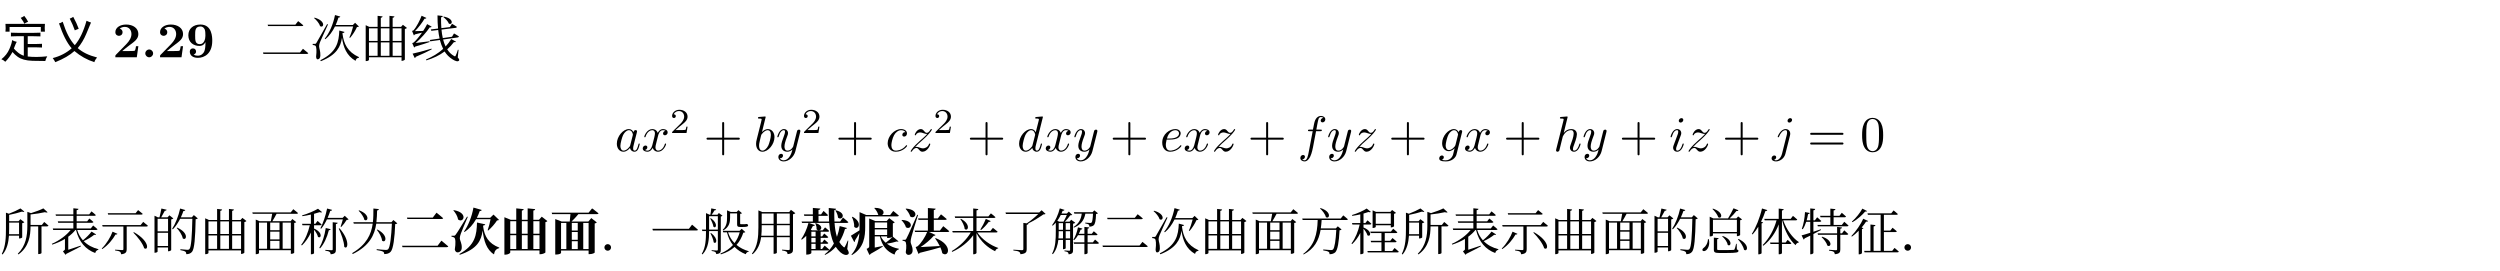 <svg class="typst-doc" viewBox="0 0 600 65.09" width="600pt" height="65.09pt" xmlns="http://www.w3.org/2000/svg" xmlns:xlink="http://www.w3.org/1999/xlink" xmlns:h5="http://www.w3.org/1999/xhtml">
    <g>
        <g transform="translate(0 5)">
            <g class="typst-group">
                <g>
                    <g transform="translate(0 0)">
                        <g class="typst-group">
                            <g>
                                <g transform="translate(0 8.748)">
                                    <g class="typst-text" transform="scale(1, -1)">
                                        <use xlink:href="#g6956A7E45A71EB62324B92D7D2F0C794" x="0" fill="#000000"/>
                                        <use xlink:href="#gA52374347E1AFDC971183B739F641A51" x="12" fill="#000000"/>
                                    </g>
                                </g>
                                <g transform="translate(27 8.748)">
                                    <g class="typst-text" transform="scale(1, -1)">
                                        <use xlink:href="#g891245D0EA0392C84F57D26E8657A9CE" x="0" fill="#000000"/>
                                    </g>
                                </g>
                                <g transform="translate(33.9 8.748)">
                                    <g class="typst-text" transform="scale(1, -1)">
                                        <use xlink:href="#gF077927CE5D60C9E43B3001360448483" x="0" fill="#000000"/>
                                    </g>
                                </g>
                                <g transform="translate(37.728 8.748)">
                                    <g class="typst-text" transform="scale(1, -1)">
                                        <use xlink:href="#g891245D0EA0392C84F57D26E8657A9CE" x="0" fill="#000000"/>
                                        <use xlink:href="#g94991E3A2B05D903AF5A69A0A8B95AB" x="6.9" fill="#000000"/>
                                    </g>
                                </g>
                                <g transform="translate(51.528 8.748)">
                                    <g class="typst-text" transform="scale(1, -1)"/>
                                </g>
                                <g transform="translate(56.124 8.748)">
                                    <g class="typst-text" transform="scale(1, -1)"/>
                                </g>
                                <g transform="translate(62.52 8.748)">
                                    <g class="typst-text" transform="scale(1, -1)">
                                        <use xlink:href="#g2AA12B2B86693AF38435D42799C3AA99" x="0" fill="#000000"/>
                                        <use xlink:href="#gC5F55C0AF8184CA1BC370DE39C4E931A" x="12" fill="#000000"/>
                                        <use xlink:href="#gE9429278DE84A8D9C310F0A394DF51A7" x="24" fill="#000000"/>
                                        <use xlink:href="#gA6A35BDE11280C174E57CC5B2596364D" x="36" fill="#000000"/>
                                    </g>
                                </g>
                            </g>
                        </g>
                    </g>
                    <g transform="translate(147.561 21.348)">
                        <g class="typst-group">
                            <g>
                                <g transform="translate(0 9.934)">
                                    <g class="typst-text" transform="scale(1, -1)">
                                        <use xlink:href="#g281A4FB27FF26638E159FAC0C75D4431" x="0" fill="#000000"/>
                                    </g>
                                </g>
                                <g transform="translate(6.348 9.934)">
                                    <g class="typst-text" transform="scale(1, -1)">
                                        <use xlink:href="#gD0AEDBA126284B205A5C26FFFAF18F3B" x="0" fill="#000000"/>
                                    </g>
                                </g>
                                <g transform="translate(13.212 5.578)">
                                    <g class="typst-text" transform="scale(1, -1)">
                                        <use xlink:href="#g15AB39B5B377197C9A8AA854C3A83367" x="0" fill="#000000"/>
                                    </g>
                                </g>
                                <g transform="translate(21.33 9.934)">
                                    <g class="typst-text" transform="scale(1, -1)">
                                        <use xlink:href="#gE64067EA714D926F9B14A2ABF06EB5D9" x="0" fill="#000000"/>
                                    </g>
                                </g>
                                <g transform="translate(33.333 9.934)">
                                    <g class="typst-text" transform="scale(1, -1)">
                                        <use xlink:href="#g4C7C0F80091BE83CB77271C53719865C" x="0" fill="#000000"/>
                                    </g>
                                </g>
                                <g transform="translate(38.649 9.934)">
                                    <g class="typst-text" transform="scale(1, -1)">
                                        <use xlink:href="#gBB9F0D4FED1B5A0CB309EAE349244D4F" x="0" fill="#000000"/>
                                    </g>
                                </g>
                                <g transform="translate(44.865 5.578)">
                                    <g class="typst-text" transform="scale(1, -1)">
                                        <use xlink:href="#g15AB39B5B377197C9A8AA854C3A83367" x="0" fill="#000000"/>
                                    </g>
                                </g>
                                <g transform="translate(52.983 9.934)">
                                    <g class="typst-text" transform="scale(1, -1)">
                                        <use xlink:href="#gE64067EA714D926F9B14A2ABF06EB5D9" x="0" fill="#000000"/>
                                    </g>
                                </g>
                                <g transform="translate(64.986 9.934)">
                                    <g class="typst-text" transform="scale(1, -1)">
                                        <use xlink:href="#g4EEA161941B6FA643F8BD2DAEB4D2F74" x="0" fill="#000000"/>
                                    </g>
                                </g>
                                <g transform="translate(70.482 9.934)">
                                    <g class="typst-text" transform="scale(1, -1)">
                                        <use xlink:href="#gAE86E0C9E97ACE166D3037E39DB4EF67" x="0" fill="#000000"/>
                                    </g>
                                </g>
                                <g transform="translate(76.422 5.578)">
                                    <g class="typst-text" transform="scale(1, -1)">
                                        <use xlink:href="#g15AB39B5B377197C9A8AA854C3A83367" x="0" fill="#000000"/>
                                    </g>
                                </g>
                                <g transform="translate(84.54 9.934)">
                                    <g class="typst-text" transform="scale(1, -1)">
                                        <use xlink:href="#gE64067EA714D926F9B14A2ABF06EB5D9" x="0" fill="#000000"/>
                                    </g>
                                </g>
                                <g transform="translate(96.543 9.934)">
                                    <g class="typst-text" transform="scale(1, -1)">
                                        <use xlink:href="#g58C2FDB46BCBA1F57150C77D5FA5F5FC" x="0" fill="#000000"/>
                                    </g>
                                </g>
                                <g transform="translate(103.071 9.934)">
                                    <g class="typst-text" transform="scale(1, -1)">
                                        <use xlink:href="#gD0AEDBA126284B205A5C26FFFAF18F3B" x="0" fill="#000000"/>
                                    </g>
                                </g>
                                <g transform="translate(109.935 9.934)">
                                    <g class="typst-text" transform="scale(1, -1)">
                                        <use xlink:href="#gBB9F0D4FED1B5A0CB309EAE349244D4F" x="0" fill="#000000"/>
                                    </g>
                                </g>
                                <g transform="translate(118.817 9.934)">
                                    <g class="typst-text" transform="scale(1, -1)">
                                        <use xlink:href="#gE64067EA714D926F9B14A2ABF06EB5D9" x="0" fill="#000000"/>
                                    </g>
                                </g>
                                <g transform="translate(130.82 9.934)">
                                    <g class="typst-text" transform="scale(1, -1)">
                                        <use xlink:href="#gA4432BDD9CD42A817546EAC37777BA9B" x="0" fill="#000000"/>
                                    </g>
                                </g>
                                <g transform="translate(136.412 9.934)">
                                    <g class="typst-text" transform="scale(1, -1)">
                                        <use xlink:href="#gD0AEDBA126284B205A5C26FFFAF18F3B" x="0" fill="#000000"/>
                                    </g>
                                </g>
                                <g transform="translate(143.276 9.934)">
                                    <g class="typst-text" transform="scale(1, -1)">
                                        <use xlink:href="#gAE86E0C9E97ACE166D3037E39DB4EF67" x="0" fill="#000000"/>
                                    </g>
                                </g>
                                <g transform="translate(151.883 9.934)">
                                    <g class="typst-text" transform="scale(1, -1)">
                                        <use xlink:href="#gE64067EA714D926F9B14A2ABF06EB5D9" x="0" fill="#000000"/>
                                    </g>
                                </g>
                                <g transform="translate(163.885 9.934)">
                                    <g class="typst-text" transform="scale(1, -1)">
                                        <use xlink:href="#gDE44C0BBFB75706E2E5DBD572ABACBBA" x="0" fill="#000000"/>
                                    </g>
                                </g>
                                <g transform="translate(170.845 9.934)">
                                    <g class="typst-text" transform="scale(1, -1)">
                                        <use xlink:href="#gBB9F0D4FED1B5A0CB309EAE349244D4F" x="0" fill="#000000"/>
                                    </g>
                                </g>
                                <g transform="translate(177.061 9.934)">
                                    <g class="typst-text" transform="scale(1, -1)">
                                        <use xlink:href="#gAE86E0C9E97ACE166D3037E39DB4EF67" x="0" fill="#000000"/>
                                    </g>
                                </g>
                                <g transform="translate(185.668 9.934)">
                                    <g class="typst-text" transform="scale(1, -1)">
                                        <use xlink:href="#gE64067EA714D926F9B14A2ABF06EB5D9" x="0" fill="#000000"/>
                                    </g>
                                </g>
                                <g transform="translate(197.671 9.934)">
                                    <g class="typst-text" transform="scale(1, -1)">
                                        <use xlink:href="#gB733528391D5E8308CE412AF7E1B8F99" x="0" fill="#000000"/>
                                    </g>
                                </g>
                                <g transform="translate(203.695 9.934)">
                                    <g class="typst-text" transform="scale(1, -1)">
                                        <use xlink:href="#gD0AEDBA126284B205A5C26FFFAF18F3B" x="0" fill="#000000"/>
                                    </g>
                                </g>
                                <g transform="translate(213.225 9.934)">
                                    <g class="typst-text" transform="scale(1, -1)">
                                        <use xlink:href="#gE64067EA714D926F9B14A2ABF06EB5D9" x="0" fill="#000000"/>
                                    </g>
                                </g>
                                <g transform="translate(225.228 9.934)">
                                    <g class="typst-text" transform="scale(1, -1)">
                                        <use xlink:href="#g50EDFCC6BB7C7002BCE9EDF7349DF3C3" x="0" fill="#000000"/>
                                    </g>
                                </g>
                                <g transform="translate(232.14 9.934)">
                                    <g class="typst-text" transform="scale(1, -1)">
                                        <use xlink:href="#gBB9F0D4FED1B5A0CB309EAE349244D4F" x="0" fill="#000000"/>
                                    </g>
                                </g>
                                <g transform="translate(241.023 9.934)">
                                    <g class="typst-text" transform="scale(1, -1)">
                                        <use xlink:href="#gE64067EA714D926F9B14A2ABF06EB5D9" x="0" fill="#000000"/>
                                    </g>
                                </g>
                                <g transform="translate(253.025 9.934)">
                                    <g class="typst-text" transform="scale(1, -1)">
                                        <use xlink:href="#gF9282163C3AC738ECAD4E8C31327D110" x="0" fill="#000000"/>
                                    </g>
                                </g>
                                <g transform="translate(257.165 9.934)">
                                    <g class="typst-text" transform="scale(1, -1)">
                                        <use xlink:href="#gAE86E0C9E97ACE166D3037E39DB4EF67" x="0" fill="#000000"/>
                                    </g>
                                </g>
                                <g transform="translate(265.772 9.934)">
                                    <g class="typst-text" transform="scale(1, -1)">
                                        <use xlink:href="#gE64067EA714D926F9B14A2ABF06EB5D9" x="0" fill="#000000"/>
                                    </g>
                                </g>
                                <g transform="translate(277.775 9.934)">
                                    <g class="typst-text" transform="scale(1, -1)">
                                        <use xlink:href="#g5F8DF010198EE655A835BFA7A12B6D6" x="0" fill="#000000"/>
                                    </g>
                                </g>
                                <g transform="translate(286.208 9.934)">
                                    <g class="typst-text" transform="scale(1, -1)">
                                        <use xlink:href="#g90571E24318F68DAB5B28F99DBE0F6D9" x="0" fill="#000000"/>
                                    </g>
                                </g>
                                <g transform="translate(298.877 9.934)">
                                    <g class="typst-text" transform="scale(1, -1)">
                                        <use xlink:href="#gBB94FAE16B6AC5FB1FCFDDCA73D95195" x="0" fill="#000000"/>
                                    </g>
                                </g>
                            </g>
                        </g>
                    </g>
                    <g transform="translate(0 55.09)">
                        <g class="typst-text" transform="scale(1, -1)">
                            <use xlink:href="#g19D46BEE450AAD2F642E4E190B44C7F4" x="0" fill="#000000"/>
                            <use xlink:href="#g7C85BF4A94BC6F772EDAC5C8CB942233" x="12" fill="#000000"/>
                            <use xlink:href="#g132CD297EEE90E6F1B925BF6FD9DE208" x="24" fill="#000000"/>
                            <use xlink:href="#g1D9E92A310CC974E7EF7C7BA7E3CC432" x="36" fill="#000000"/>
                            <use xlink:href="#gE9429278DE84A8D9C310F0A394DF51A7" x="48" fill="#000000"/>
                            <use xlink:href="#g701CCD3053D81B834CEDC8ED2438483C" x="60" fill="#000000"/>
                            <use xlink:href="#gC614AA1F781CDE4EF61E9653047488DF" x="72" fill="#000000"/>
                            <use xlink:href="#g99F2348CE956B1C527C628D8BB3C480B" x="84" fill="#000000"/>
                        </g>
                    </g>
                    <g transform="translate(96 55.09)">
                        <g class="typst-text" transform="scale(1, -1)">
                            <use xlink:href="#g175C3488504A796B1E838495BF2B2002" x="0" fill="#000000"/>
                            <use xlink:href="#g5BC7071ABF5A90747F2E966CE7DABE94" x="12" fill="#000000"/>
                            <use xlink:href="#g7CC1973EF3E264BE0A6EEDA0A8E138A6" x="24" fill="#000000"/>
                            <use xlink:href="#gEFCCC9EAFE6E5F2062160B6A42B6DC0F" x="36" fill="#000000"/>
                        </g>
                    </g>
                    <g transform="translate(144 55.09)">
                        <g class="typst-text" transform="scale(1, -1)">
                            <use xlink:href="#g7E61D657CCCC655F7A00481F5C5AA69A" x="0" fill="#000000"/>
                            <use xlink:href="#g2735D7E656000D3ADDEA87F0479894B" x="12" fill="#000000"/>
                            <use xlink:href="#gE4591FE5D27B9D8181B45774A5ED46E2" x="24" fill="#000000"/>
                            <use xlink:href="#g8A8CF0B5FF07C7EAEB038DFBEAAB1FF3" x="36" fill="#000000"/>
                        </g>
                    </g>
                    <g transform="translate(192 55.09)">
                        <g class="typst-text" transform="scale(1, -1)">
                            <use xlink:href="#g9624D1979A407D6F6EB468E19E14301B" x="0" fill="#000000"/>
                            <use xlink:href="#gC730AAA8C0407A08F3D61B1CEB7AF287" x="12" fill="#000000"/>
                            <use xlink:href="#gFFDE754F49199FF995FE49BCECC84CFD" x="24" fill="#000000"/>
                        </g>
                    </g>
                    <g transform="translate(228 55.09)">
                        <g class="typst-text" transform="scale(1, -1)">
                            <use xlink:href="#gF6D81DC1A579BE8954FB4782D630892F" x="0" fill="#000000"/>
                            <use xlink:href="#g9F5BDB7D9333F2AE2C04E0DF12B6397E" x="12" fill="#000000"/>
                            <use xlink:href="#gC6A36B2DF07CD6AD7B7BBD2A5A0281" x="24" fill="#000000"/>
                            <use xlink:href="#g2AA12B2B86693AF38435D42799C3AA99" x="36" fill="#000000"/>
                            <use xlink:href="#gC5F55C0AF8184CA1BC370DE39C4E931A" x="48" fill="#000000"/>
                            <use xlink:href="#gE9429278DE84A8D9C310F0A394DF51A7" x="60" fill="#000000"/>
                            <use xlink:href="#g701CCD3053D81B834CEDC8ED2438483C" x="72" fill="#000000"/>
                            <use xlink:href="#g25FD0DE40374062831103F50557BCAE7" x="84" fill="#000000"/>
                            <use xlink:href="#g690841D3979EDCF0EF8BBE488A2D2F1F" x="96" fill="#000000"/>
                            <use xlink:href="#g19D46BEE450AAD2F642E4E190B44C7F4" x="108" fill="#000000"/>
                            <use xlink:href="#g7C85BF4A94BC6F772EDAC5C8CB942233" x="120" fill="#000000"/>
                            <use xlink:href="#g132CD297EEE90E6F1B925BF6FD9DE208" x="132" fill="#000000"/>
                            <use xlink:href="#gE9429278DE84A8D9C310F0A394DF51A7" x="144" fill="#000000"/>
                            <use xlink:href="#g701CCD3053D81B834CEDC8ED2438483C" x="156" fill="#000000"/>
                            <use xlink:href="#g1D9E92A310CC974E7EF7C7BA7E3CC432" x="168" fill="#000000"/>
                            <use xlink:href="#gA60FE862118B017ACE8DAF50E547803D" x="180" fill="#000000"/>
                            <use xlink:href="#g5534E7D22DF329370FFE592F9C35EDF5" x="192" fill="#000000"/>
                            <use xlink:href="#g77031317DDB16B46FA46C4732BB75A5E" x="204" fill="#000000"/>
                            <use xlink:href="#g6E6C1C607CD4D09BEA7F1855C4AF73B5" x="216" fill="#000000"/>
                            <use xlink:href="#g7E61D657CCCC655F7A00481F5C5AA69A" x="228" fill="#000000"/>
                        </g>
                    </g>
                </g>
            </g>
        </g>
    </g>
    <defs id="glyph">
        <symbol id="g6956A7E45A71EB62324B92D7D2F0C794" overflow="visible">
            <path d="M 7.875 5.859 Q 8.766 5.859 9.703 5.906 L 9.703 5.016 Q 8.859 5.062 7.688 5.062 L 6.656 5.062 L 6.656 3.188 L 8.625 3.188 Q 9.141 3.188 10.078 3.234 L 10.078 2.344 Q 9.141 2.391 8.578 2.391 L 6.656 2.391 L 6.656 0.188 Q 8.625 -0.047 11.344 0.234 Q 10.969 -0.375 10.875 -0.891 Q 9 -0.891 7.781 -0.844 Q 6.562 -0.797 5.719 -0.562 Q 4.875 -0.328 4.219 0.141 Q 3.562 0.609 3 1.266 Q 2.25 -0.094 1.266 -1.078 Q 0.844 -0.656 0.328 -0.469 Q 1.641 0.562 2.25 1.969 Q 2.859 3.375 2.906 4.125 Q 3.375 3.844 4.031 3.703 Q 3.891 3.516 3.727 3.117 Q 3.562 2.719 3.328 2.109 Q 3.656 1.688 4.312 1.148 Q 4.969 0.609 5.719 0.375 L 5.719 5.062 L 4.219 5.062 Q 3.422 5.062 2.625 5.016 L 2.625 5.906 Q 3.422 5.859 4.5 5.859 L 7.875 5.859 Z M 10.734 7.031 Q 10.734 6.703 10.781 6.141 L 9.797 6.141 L 9.797 7.266 L 2.297 7.266 L 2.297 6.141 L 1.312 6.141 Q 1.359 6.516 1.359 6.984 Q 1.359 7.453 1.312 8.016 L 10.781 8.016 Q 10.734 7.359 10.734 7.031 Z M 5.812 9.938 Q 6.328 9.328 6.75 8.531 Q 6.094 8.25 5.812 8.062 Q 5.719 8.484 4.969 9.469 Q 5.391 9.609 5.812 9.938 Z "/>
        </symbol>
        <symbol id="gA52374347E1AFDC971183B739F641A51" overflow="visible">
            <path d="M 11.297 -0.047 Q 10.828 -0.562 10.641 -1.172 Q 8.016 -0.328 5.859 1.5 Q 4.219 0 1.266 -1.172 Q 0.984 -0.609 0.656 -0.188 Q 3.281 0.469 5.203 2.156 Q 3.516 4.078 2.156 8.156 Q 2.484 8.156 3.047 8.531 Q 4.266 4.688 5.953 2.906 Q 7.688 4.922 8.766 8.766 Q 9.469 8.438 9.844 8.344 Q 9.516 7.547 8.695 5.602 Q 7.875 3.656 6.656 2.203 Q 8.344 0.703 11.297 -0.047 Z M 6.891 6.844 Q 6.328 6.656 5.953 6.469 Q 5.484 7.828 4.734 9.281 Q 5.156 9.422 5.578 9.703 Q 6.422 8.156 6.891 6.844 Z "/>
        </symbol>
        <symbol id="g891245D0EA0392C84F57D26E8657A9CE" overflow="visible">
            <path d="M 6.204 2.664 L 5.64 2.664 C 5.604 2.424 5.496 1.656 5.328 1.572 C 5.196 1.5 4.296 1.5 4.104 1.5 L 2.34 1.5 C 2.904 1.968 3.528 2.484 4.068 2.88 C 5.436 3.888 6.204 4.452 6.204 5.592 C 6.204 6.972 4.956 7.86 3.264 7.86 C 1.812 7.86 0.684 7.116 0.684 6.036 C 0.684 5.328 1.26 5.148 1.548 5.148 C 1.932 5.148 2.412 5.412 2.412 6.012 C 2.412 6.636 1.908 6.828 1.728 6.876 C 2.076 7.164 2.532 7.296 2.964 7.296 C 3.996 7.296 4.548 6.48 4.548 5.58 C 4.548 4.752 4.092 3.936 3.252 3.084 L 0.84 0.624 C 0.684 0.48 0.684 0.456 0.684 0.216 L 0.684 0 L 5.832 0 Z "/>
        </symbol>
        <symbol id="gF077927CE5D60C9E43B3001360448483" overflow="visible">
            <path d="M 2.844 0.936 C 2.844 1.452 2.424 1.872 1.908 1.872 C 1.392 1.872 0.972 1.452 0.972 0.936 C 0.972 0.42 1.392 0 1.908 0 C 2.424 0 2.844 0.42 2.844 0.936 Z "/>
        </symbol>
        <symbol id="g94991E3A2B05D903AF5A69A0A8B95AB" overflow="visible">
            <path d="M 6.312 3.948 C 6.312 4.752 6.312 7.86 3.468 7.86 C 1.764 7.86 0.576 6.888 0.576 5.28 C 0.576 3.624 1.764 2.724 3.24 2.724 C 3.66 2.724 4.224 2.808 4.68 3.648 L 4.68 3.384 C 4.68 2.508 4.572 1.8 4.392 1.392 C 4.188 0.924 3.672 0.384 2.844 0.384 C 2.628 0.384 2.196 0.408 1.836 0.648 C 1.98 0.684 2.424 0.852 2.424 1.392 C 2.424 1.8 2.148 2.136 1.68 2.136 C 1.212 2.136 0.924 1.824 0.924 1.368 C 0.924 0.552 1.536 -0.132 2.868 -0.132 C 4.428 -0.132 6.312 0.876 6.312 3.948 Z M 4.668 5.136 C 4.668 4.38 4.356 3.156 3.348 3.156 C 2.208 3.156 2.208 4.056 2.208 5.256 C 2.208 6.432 2.208 7.392 3.492 7.392 C 4.2 7.392 4.476 6.756 4.524 6.636 C 4.668 6.24 4.668 5.544 4.668 5.136 Z "/>
        </symbol>
        <symbol id="g2AA12B2B86693AF38435D42799C3AA99" overflow="visible">
            <path d="M 0.6 1.164 L 0.696 0.804 L 11.124 0.804 C 11.304 0.804 11.424 0.864 11.46 0.996 C 10.968 1.428 10.188 2.04 10.188 2.04 L 9.492 1.164 Z M 1.716 7.824 L 1.812 7.488 L 9.948 7.488 C 10.116 7.488 10.236 7.548 10.272 7.668 C 9.816 8.088 9.036 8.676 9.036 8.676 L 8.364 7.824 Z "/>
        </symbol>
        <symbol id="gC5F55C0AF8184CA1BC370DE39C4E931A" overflow="visible">
            <path d="M 0.972 9.516 L 0.852 9.42 C 1.416 8.952 2.112 8.136 2.304 7.476 C 3.192 6.912 3.768 8.736 0.972 9.516 Z M 1.092 3.228 C 0.96 3.228 0.528 3.228 0.528 3.228 L 0.528 2.952 C 0.792 2.928 0.996 2.892 1.164 2.784 C 1.44 2.592 1.512 1.548 1.344 0.168 C 1.368 -0.252 1.488 -0.492 1.704 -0.492 C 2.088 -0.492 2.34 -0.18 2.364 0.384 C 2.412 1.464 2.076 2.1 2.064 2.676 C 2.064 2.964 2.16 3.324 2.292 3.648 C 2.484 4.152 3.612 6.564 4.2 7.884 L 3.984 7.956 C 1.68 3.864 1.68 3.864 1.428 3.468 C 1.296 3.228 1.236 3.228 1.092 3.228 Z M 8.172 6.084 L 6.912 6.42 C 6.804 3.624 6.3 1.248 2.352 -0.708 L 2.496 -0.936 C 6.324 0.588 7.224 2.568 7.56 4.692 C 7.872 2.472 8.64 0.384 10.812 -0.852 C 10.92 -0.36 11.172 -0.18 11.616 -0.108 L 11.64 0.036 C 8.88 1.272 7.968 3.288 7.68 5.652 L 7.692 5.832 C 7.98 5.82 8.124 5.94 8.172 6.084 Z M 7.152 9.768 L 5.88 10.14 C 5.436 7.86 4.5 5.784 3.408 4.464 L 3.576 4.344 C 4.488 5.1 5.268 6.144 5.88 7.404 L 10.236 7.404 C 10.032 6.588 9.672 5.484 9.324 4.752 L 9.492 4.656 C 10.104 5.352 10.812 6.456 11.148 7.26 C 11.4 7.272 11.532 7.296 11.628 7.38 L 10.704 8.28 L 10.176 7.752 L 6.048 7.752 C 6.3 8.304 6.516 8.904 6.708 9.528 C 6.972 9.528 7.116 9.636 7.152 9.768 Z "/>
        </symbol>
        <symbol id="gE9429278DE84A8D9C310F0A394DF51A7" overflow="visible">
            <path d="M 4.104 6.948 L 4.104 3.924 L 2.028 3.924 L 2.028 6.948 Z M 1.248 7.296 L 1.248 -0.912 L 1.38 -0.912 C 1.74 -0.912 2.028 -0.72 2.028 -0.624 L 2.028 0 L 9.852 0 L 9.852 -0.852 L 9.96 -0.852 C 10.248 -0.852 10.62 -0.648 10.644 -0.552 L 10.644 6.792 C 10.872 6.84 11.076 6.936 11.148 7.044 L 10.176 7.8 L 9.732 7.296 L 7.716 7.296 L 7.716 9.48 C 8.004 9.528 8.112 9.648 8.148 9.816 L 6.948 9.948 L 6.948 7.296 L 4.872 7.296 L 4.872 9.48 C 5.16 9.528 5.268 9.648 5.304 9.816 L 4.104 9.948 L 4.104 7.296 L 2.112 7.296 L 1.248 7.704 Z M 4.872 6.948 L 6.948 6.948 L 6.948 3.924 L 4.872 3.924 Z M 4.104 0.36 L 2.028 0.36 L 2.028 3.576 L 4.104 3.576 Z M 4.872 0.36 L 4.872 3.576 L 6.948 3.576 L 6.948 0.36 Z M 7.716 6.948 L 9.852 6.948 L 9.852 3.924 L 7.716 3.924 Z M 7.716 0.36 L 7.716 3.576 L 9.852 3.576 L 9.852 0.36 Z "/>
        </symbol>
        <symbol id="gA6A35BDE11280C174E57CC5B2596364D" overflow="visible">
            <path d="M 0.504 0.876 L 1.02 -0.18 C 1.14 -0.144 1.236 -0.036 1.284 0.12 C 2.94 0.804 4.188 1.428 5.088 1.908 L 5.04 2.076 C 3.24 1.536 1.356 1.044 0.504 0.876 Z M 7.992 9.768 L 7.872 9.66 C 8.376 9.288 9.012 8.616 9.204 8.088 C 10.056 7.608 10.572 9.288 7.992 9.768 Z M 3.816 9.444 L 2.664 9.972 C 2.328 9.012 1.416 7.2 0.684 6.432 C 0.6 6.384 0.372 6.336 0.372 6.336 L 0.804 5.256 C 0.888 5.292 0.984 5.376 1.056 5.496 C 1.668 5.628 2.268 5.784 2.76 5.916 C 2.124 5.004 1.38 4.08 0.756 3.54 C 0.66 3.468 0.408 3.42 0.408 3.42 L 0.876 2.352 C 0.96 2.376 1.056 2.448 1.128 2.568 C 2.556 2.964 3.852 3.42 4.572 3.66 L 4.548 3.84 C 3.312 3.672 2.076 3.516 1.248 3.432 C 2.508 4.512 3.9 6.096 4.62 7.188 C 4.86 7.14 5.016 7.236 5.076 7.344 L 3.996 7.968 C 3.78 7.524 3.444 6.936 3.036 6.324 L 1.068 6.276 C 1.908 7.116 2.856 8.364 3.372 9.264 C 3.612 9.228 3.756 9.324 3.816 9.444 Z M 7.752 9.912 L 6.48 10.056 C 6.48 8.952 6.516 7.896 6.612 6.9 L 4.872 6.684 L 5.004 6.348 L 6.648 6.552 C 6.732 5.832 6.828 5.148 6.984 4.5 L 4.62 4.152 L 4.752 3.828 L 7.056 4.152 C 7.26 3.372 7.512 2.652 7.836 2.016 C 6.636 0.912 5.244 0.12 3.72 -0.528 L 3.804 -0.744 C 5.448 -0.24 6.912 0.432 8.184 1.392 C 8.664 0.636 9.276 0.012 10.044 -0.468 C 10.644 -0.864 11.376 -1.164 11.652 -0.78 C 11.748 -0.648 11.712 -0.468 11.34 -0.036 L 11.532 1.776 L 11.376 1.812 C 11.232 1.296 10.992 0.708 10.848 0.408 C 10.752 0.18 10.656 0.18 10.428 0.324 C 9.756 0.708 9.228 1.248 8.808 1.908 C 9.384 2.412 9.924 2.976 10.416 3.636 C 10.704 3.588 10.824 3.624 10.92 3.744 L 9.78 4.38 C 9.372 3.708 8.916 3.12 8.424 2.592 C 8.172 3.108 7.98 3.66 7.824 4.26 L 11.34 4.764 C 11.496 4.788 11.604 4.884 11.616 5.016 C 11.172 5.328 10.44 5.724 10.44 5.724 L 9.96 4.932 L 7.752 4.608 C 7.596 5.256 7.5 5.94 7.44 6.648 L 10.86 7.068 C 10.992 7.08 11.112 7.164 11.136 7.308 C 10.692 7.62 9.96 8.04 9.96 8.04 L 9.456 7.248 L 7.404 6.996 C 7.344 7.836 7.32 8.712 7.332 9.588 C 7.632 9.636 7.74 9.756 7.752 9.912 Z "/>
        </symbol>
        <symbol id="g281A4FB27FF26638E159FAC0C75D4431" overflow="visible">
            <path d="M 5.976 1.716 C 5.976 1.836 5.868 1.836 5.832 1.836 C 5.712 1.836 5.7 1.788 5.664 1.62 C 5.46 0.84 5.244 0.132 4.752 0.132 C 4.428 0.132 4.392 0.444 4.392 0.684 C 4.392 0.948 4.416 1.044 4.548 1.572 L 4.812 2.652 L 5.244 4.332 C 5.328 4.668 5.328 4.692 5.328 4.74 C 5.328 4.944 5.184 5.064 4.98 5.064 C 4.692 5.064 4.512 4.8 4.476 4.536 C 4.26 4.98 3.912 5.304 3.372 5.304 C 1.968 5.304 0.48 3.54 0.48 1.788 C 0.48 0.66 1.14 -0.132 2.076 -0.132 C 2.316 -0.132 2.916 -0.084 3.636 0.768 C 3.732 0.264 4.152 -0.132 4.728 -0.132 C 5.148 -0.132 5.424 0.144 5.616 0.528 C 5.82 0.96 5.976 1.716 5.976 1.716 Z M 4.332 3.984 C 4.332 3.912 4.308 3.84 4.296 3.78 L 3.696 1.428 C 3.636 1.212 3.636 1.188 3.456 0.984 C 2.928 0.324 2.436 0.132 2.1 0.132 C 1.5 0.132 1.332 0.792 1.332 1.26 C 1.332 1.86 1.716 3.336 1.992 3.888 C 2.364 4.596 2.904 5.04 3.384 5.04 C 4.164 5.04 4.332 4.056 4.332 3.984 Z "/>
        </symbol>
        <symbol id="gD0AEDBA126284B205A5C26FFFAF18F3B" overflow="visible">
            <path d="M 6.324 4.512 C 6.324 5.136 5.616 5.304 5.208 5.304 C 4.512 5.304 4.092 4.668 3.948 4.392 C 3.648 5.184 3 5.304 2.652 5.304 C 1.404 5.304 0.72 3.756 0.72 3.456 C 0.72 3.336 0.864 3.336 0.864 3.336 C 0.96 3.336 0.996 3.36 1.02 3.468 C 1.428 4.74 2.22 5.04 2.628 5.04 C 2.856 5.04 3.276 4.932 3.276 4.236 C 3.276 3.864 3.072 3.06 2.628 1.38 C 2.436 0.636 2.016 0.132 1.488 0.132 C 1.416 0.132 1.14 0.132 0.888 0.288 C 1.188 0.348 1.452 0.6 1.452 0.936 C 1.452 1.26 1.188 1.356 1.008 1.356 C 0.648 1.356 0.348 1.044 0.348 0.66 C 0.348 0.108 0.948 -0.132 1.476 -0.132 C 2.268 -0.132 2.7 0.708 2.736 0.78 C 2.88 0.336 3.312 -0.132 4.032 -0.132 C 5.268 -0.132 5.952 1.416 5.952 1.716 C 5.952 1.836 5.844 1.836 5.808 1.836 C 5.7 1.836 5.676 1.788 5.652 1.704 C 5.256 0.42 4.44 0.132 4.056 0.132 C 3.588 0.132 3.396 0.516 3.396 0.924 C 3.396 1.188 3.468 1.452 3.6 1.98 L 4.008 3.624 C 4.08 3.936 4.356 5.04 5.196 5.04 C 5.256 5.04 5.544 5.04 5.796 4.884 C 5.46 4.824 5.22 4.524 5.22 4.236 C 5.22 4.044 5.352 3.816 5.676 3.816 C 5.94 3.816 6.324 4.032 6.324 4.512 Z "/>
        </symbol>
        <symbol id="g15AB39B5B377197C9A8AA854C3A83367" overflow="visible">
            <path d="M 4.242 1.529 L 3.956 1.529 C 3.931 1.344 3.847 0.848 3.738 0.764 C 3.671 0.714 3.024 0.714 2.906 0.714 L 1.361 0.714 C 2.243 1.495 2.537 1.73 3.041 2.125 C 3.662 2.621 4.242 3.142 4.242 3.94 C 4.242 4.956 3.352 5.578 2.276 5.578 C 1.235 5.578 0.529 4.847 0.529 4.074 C 0.529 3.646 0.89 3.604 0.974 3.604 C 1.176 3.604 1.42 3.746 1.42 4.049 C 1.42 4.2 1.361 4.494 0.924 4.494 C 1.184 5.09 1.756 5.275 2.15 5.275 C 2.99 5.275 3.427 4.62 3.427 3.94 C 3.427 3.209 2.906 2.629 2.638 2.327 L 0.613 0.328 C 0.529 0.252 0.529 0.235 0.529 0 L 3.99 0 Z "/>
        </symbol>
        <symbol id="gE64067EA714D926F9B14A2ABF06EB5D9" overflow="visible">
            <path d="M 8.664 3 C 8.664 3.132 8.556 3.24 8.424 3.24 L 4.908 3.24 L 4.908 6.756 C 4.908 6.888 4.8 6.996 4.668 6.996 C 4.536 6.996 4.428 6.888 4.428 6.756 L 4.428 3.24 L 0.912 3.24 C 0.78 3.24 0.672 3.132 0.672 3 C 0.672 2.868 0.78 2.76 0.912 2.76 L 4.428 2.76 L 4.428 -0.756 C 4.428 -0.888 4.536 -0.996 4.668 -0.996 C 4.8 -0.996 4.908 -0.888 4.908 -0.756 L 4.908 2.76 L 8.424 2.76 C 8.556 2.76 8.664 2.868 8.664 3 Z "/>
        </symbol>
        <symbol id="g4C7C0F80091BE83CB77271C53719865C" overflow="visible">
            <path d="M 4.98 3.384 C 4.98 4.476 4.344 5.304 3.384 5.304 C 2.832 5.304 2.34 4.956 1.98 4.584 L 2.868 8.196 C 2.868 8.196 2.868 8.328 2.712 8.328 C 2.436 8.328 1.56 8.232 1.248 8.208 C 1.152 8.196 1.02 8.184 1.02 7.968 C 1.02 7.824 1.128 7.824 1.308 7.824 C 1.884 7.824 1.908 7.74 1.908 7.62 C 1.908 7.536 1.8 7.128 1.74 6.876 L 0.756 2.964 C 0.612 2.364 0.564 2.172 0.564 1.752 C 0.564 0.612 1.2 -0.132 2.088 -0.132 C 3.504 -0.132 4.98 1.656 4.98 3.384 Z M 4.116 3.912 C 4.116 3.204 3.72 1.824 3.504 1.368 C 3.108 0.564 2.556 0.132 2.088 0.132 C 1.68 0.132 1.284 0.456 1.284 1.344 C 1.284 1.572 1.284 1.8 1.476 2.556 L 1.74 3.66 C 1.812 3.924 1.812 3.948 1.92 4.08 C 2.508 4.86 3.048 5.04 3.36 5.04 C 3.792 5.04 4.116 4.68 4.116 3.912 Z "/>
        </symbol>
        <symbol id="gBB9F0D4FED1B5A0CB309EAE349244D4F" overflow="visible">
            <path d="M 5.88 4.848 C 5.88 5.064 5.712 5.172 5.532 5.172 C 5.412 5.172 5.22 5.1 5.112 4.92 C 5.088 4.86 4.992 4.488 4.944 4.272 L 4.704 3.312 L 4.164 1.152 C 4.116 0.972 3.6 0.132 2.808 0.132 C 2.196 0.132 2.064 0.66 2.064 1.104 C 2.064 1.656 2.268 2.4 2.676 3.456 C 2.868 3.948 2.916 4.08 2.916 4.32 C 2.916 4.86 2.532 5.304 1.932 5.304 C 0.792 5.304 0.348 3.564 0.348 3.456 C 0.348 3.336 0.492 3.336 0.492 3.336 C 0.612 3.336 0.624 3.36 0.684 3.552 C 1.008 4.68 1.488 5.04 1.896 5.04 C 1.992 5.04 2.196 5.04 2.196 4.656 C 2.196 4.356 2.076 4.044 1.992 3.816 C 1.512 2.544 1.296 1.86 1.296 1.296 C 1.296 0.228 2.052 -0.132 2.76 -0.132 C 3.228 -0.132 3.636 0.072 3.972 0.408 C 3.816 -0.216 3.672 -0.804 3.192 -1.44 C 2.88 -1.848 2.424 -2.196 1.872 -2.196 C 1.704 -2.196 1.164 -2.16 0.96 -1.692 C 1.152 -1.692 1.308 -1.692 1.476 -1.548 C 1.596 -1.44 1.716 -1.284 1.716 -1.056 C 1.716 -0.684 1.392 -0.636 1.272 -0.636 C 0.996 -0.636 0.6 -0.828 0.6 -1.416 C 0.6 -2.016 1.128 -2.46 1.872 -2.46 C 3.108 -2.46 4.344 -1.368 4.68 -0.012 L 5.832 4.572 C 5.88 4.74 5.88 4.764 5.88 4.848 Z "/>
        </symbol>
        <symbol id="g4EEA161941B6FA643F8BD2DAEB4D2F74" overflow="visible">
            <path d="M 5.16 1.284 C 5.16 1.356 5.088 1.44 5.016 1.44 C 4.956 1.44 4.932 1.416 4.86 1.32 C 3.912 0.132 2.604 0.132 2.46 0.132 C 1.704 0.132 1.38 0.72 1.38 1.44 C 1.38 1.932 1.62 3.096 2.028 3.84 C 2.4 4.524 3.06 5.04 3.72 5.04 C 4.128 5.04 4.584 4.884 4.752 4.56 C 4.56 4.56 4.392 4.56 4.224 4.392 C 4.032 4.212 4.008 4.008 4.008 3.924 C 4.008 3.636 4.224 3.504 4.452 3.504 C 4.8 3.504 5.124 3.792 5.124 4.272 C 5.124 4.86 4.56 5.304 3.708 5.304 C 2.088 5.304 0.492 3.588 0.492 1.896 C 0.492 0.816 1.188 -0.132 2.436 -0.132 C 4.152 -0.132 5.16 1.14 5.16 1.284 Z "/>
        </symbol>
        <symbol id="gAE86E0C9E97ACE166D3037E39DB4EF67" overflow="visible">
            <path d="M 5.604 5.184 C 5.604 5.304 5.472 5.304 5.472 5.304 C 5.388 5.304 5.352 5.28 5.292 5.172 C 4.932 4.596 4.68 4.404 4.392 4.404 C 4.104 4.404 3.96 4.584 3.78 4.788 C 3.552 5.064 3.348 5.304 2.952 5.304 C 2.052 5.304 1.5 4.188 1.5 3.936 C 1.5 3.876 1.536 3.804 1.644 3.804 C 1.752 3.804 1.776 3.864 1.8 3.936 C 2.028 4.488 2.724 4.5 2.82 4.5 C 3.072 4.5 3.3 4.416 3.576 4.32 C 4.056 4.14 4.188 4.14 4.5 4.14 C 4.068 3.624 3.06 2.76 2.832 2.568 L 1.752 1.56 C 0.936 0.756 0.516 0.072 0.516 -0.012 C 0.516 -0.132 0.66 -0.132 0.66 -0.132 C 0.756 -0.132 0.78 -0.108 0.852 0.024 C 1.128 0.444 1.488 0.768 1.872 0.768 C 2.148 0.768 2.268 0.66 2.568 0.312 C 2.772 0.06 2.988 -0.132 3.336 -0.132 C 4.524 -0.132 5.22 1.392 5.22 1.716 C 5.22 1.776 5.172 1.836 5.076 1.836 C 4.968 1.836 4.944 1.764 4.908 1.68 C 4.632 0.9 3.864 0.672 3.468 0.672 C 3.228 0.672 3.012 0.744 2.76 0.828 C 2.352 0.984 2.172 1.032 1.92 1.032 C 1.92 1.032 1.704 1.032 1.596 0.996 C 2.244 1.692 2.592 1.992 3.024 2.364 C 3.024 2.364 3.768 3.012 4.2 3.444 C 5.34 4.56 5.604 5.136 5.604 5.184 Z "/>
        </symbol>
        <symbol id="g58C2FDB46BCBA1F57150C77D5FA5F5FC" overflow="visible">
            <path d="M 6.192 8.196 C 6.192 8.196 6.192 8.328 6.036 8.328 C 5.856 8.328 4.716 8.22 4.512 8.196 C 4.416 8.184 4.344 8.124 4.344 7.968 C 4.344 7.824 4.452 7.824 4.632 7.824 C 5.208 7.824 5.232 7.74 5.232 7.62 L 5.196 7.38 L 4.476 4.536 C 4.26 4.98 3.912 5.304 3.372 5.304 C 1.968 5.304 0.48 3.54 0.48 1.788 C 0.48 0.66 1.14 -0.132 2.076 -0.132 C 2.316 -0.132 2.916 -0.084 3.636 0.768 C 3.732 0.264 4.152 -0.132 4.728 -0.132 C 5.148 -0.132 5.424 0.144 5.616 0.528 C 5.82 0.96 5.976 1.716 5.976 1.716 C 5.976 1.836 5.868 1.836 5.832 1.836 C 5.712 1.836 5.7 1.788 5.664 1.62 C 5.46 0.84 5.244 0.132 4.752 0.132 C 4.428 0.132 4.392 0.444 4.392 0.684 C 4.392 0.972 4.416 1.056 4.464 1.26 Z M 4.332 3.984 C 4.332 3.912 4.308 3.84 4.296 3.78 L 3.696 1.428 C 3.636 1.212 3.636 1.188 3.456 0.984 C 2.928 0.324 2.436 0.132 2.1 0.132 C 1.5 0.132 1.332 0.792 1.332 1.26 C 1.332 1.86 1.716 3.336 1.992 3.888 C 2.364 4.596 2.904 5.04 3.384 5.04 C 4.164 5.04 4.332 4.056 4.332 3.984 Z "/>
        </symbol>
        <symbol id="gA4432BDD9CD42A817546EAC37777BA9B" overflow="visible">
            <path d="M 5.16 1.284 C 5.16 1.356 5.088 1.44 5.016 1.44 C 4.956 1.44 4.932 1.416 4.86 1.32 C 3.912 0.132 2.604 0.132 2.46 0.132 C 1.524 0.132 1.416 1.14 1.416 1.524 C 1.416 1.668 1.428 2.04 1.608 2.772 L 2.244 2.772 C 2.592 2.772 3.48 2.796 4.08 3.048 C 4.92 3.408 4.98 4.116 4.98 4.284 C 4.98 4.812 4.524 5.304 3.696 5.304 C 2.364 5.304 0.552 4.14 0.552 2.04 C 0.552 0.816 1.26 -0.132 2.436 -0.132 C 4.152 -0.132 5.16 1.14 5.16 1.284 Z M 4.584 4.284 C 4.584 3.036 2.664 3.036 2.172 3.036 L 1.68 3.036 C 2.148 4.86 3.384 5.04 3.696 5.04 C 4.26 5.04 4.584 4.692 4.584 4.284 Z "/>
        </symbol>
        <symbol id="gDE44C0BBFB75706E2E5DBD572ABACBBA" overflow="visible">
            <path d="M 6.624 7.632 C 6.624 8.184 6.072 8.46 5.58 8.46 C 5.172 8.46 4.416 8.244 4.056 7.056 C 3.984 6.804 3.948 6.684 3.66 5.172 L 2.832 5.172 C 2.604 5.172 2.472 5.172 2.472 4.944 C 2.472 4.8 2.58 4.8 2.808 4.8 L 3.6 4.8 L 2.7 0.06 C 2.484 -1.104 2.28 -2.196 1.656 -2.196 C 1.608 -2.196 1.308 -2.196 1.08 -1.98 C 1.632 -1.944 1.74 -1.512 1.74 -1.332 C 1.74 -1.056 1.524 -0.912 1.296 -0.912 C 0.984 -0.912 0.636 -1.176 0.636 -1.632 C 0.636 -2.172 1.164 -2.46 1.656 -2.46 C 2.316 -2.46 2.796 -1.752 3.012 -1.296 C 3.396 -0.54 3.672 0.912 3.684 0.996 L 4.404 4.8 L 5.436 4.8 C 5.676 4.8 5.796 4.8 5.796 5.04 C 5.796 5.172 5.676 5.172 5.472 5.172 L 4.476 5.172 C 4.608 5.868 4.596 5.844 4.728 6.54 C 4.776 6.792 4.944 7.644 5.016 7.788 C 5.124 8.016 5.328 8.196 5.58 8.196 C 5.628 8.196 5.94 8.196 6.168 7.98 C 5.64 7.932 5.52 7.512 5.52 7.332 C 5.52 7.056 5.736 6.912 5.964 6.912 C 6.276 6.912 6.624 7.176 6.624 7.632 Z "/>
        </symbol>
        <symbol id="gB733528391D5E8308CE412AF7E1B8F99" overflow="visible">
            <path d="M 5.688 4.74 C 5.688 4.944 5.544 5.064 5.34 5.064 C 5.22 5.064 4.896 4.98 4.848 4.548 C 4.632 4.992 4.212 5.304 3.732 5.304 C 2.364 5.304 0.876 3.624 0.876 1.896 C 0.876 0.708 1.608 0 2.472 0 C 3.18 0 3.744 0.564 3.864 0.696 L 3.876 0.684 L 3.48 -0.9 C 3.432 -1.008 3.024 -2.196 1.752 -2.196 C 1.524 -2.196 1.128 -2.184 0.792 -2.076 C 1.152 -1.968 1.284 -1.656 1.284 -1.452 C 1.284 -1.26 1.152 -1.032 0.828 -1.032 C 0.564 -1.032 0.18 -1.248 0.18 -1.728 C 0.18 -2.22 0.624 -2.46 1.776 -2.46 C 3.276 -2.46 4.14 -1.524 4.32 -0.804 L 5.652 4.524 C 5.664 4.596 5.688 4.656 5.688 4.74 Z M 4.704 4.008 C 4.704 3.948 4.68 3.876 4.668 3.828 L 4.092 1.536 C 4.02 1.224 3.744 0.924 3.48 0.696 C 3.228 0.48 2.856 0.264 2.508 0.264 C 1.908 0.264 1.728 0.888 1.728 1.368 C 1.728 1.944 2.076 3.36 2.4 3.972 C 2.724 4.56 3.24 5.04 3.744 5.04 C 4.536 5.04 4.704 4.068 4.704 4.008 Z "/>
        </symbol>
        <symbol id="g50EDFCC6BB7C7002BCE9EDF7349DF3C3" overflow="visible">
            <path d="M 6.552 1.716 C 6.552 1.836 6.444 1.836 6.408 1.836 C 6.288 1.836 6.288 1.8 6.228 1.62 C 6.048 0.984 5.664 0.132 5.004 0.132 C 4.8 0.132 4.716 0.252 4.716 0.528 C 4.716 0.828 4.824 1.116 4.932 1.38 C 5.124 1.896 5.664 3.324 5.664 4.02 C 5.664 4.8 5.184 5.304 4.284 5.304 C 3.528 5.304 2.952 4.932 2.508 4.38 L 3.444 8.196 C 3.444 8.196 3.444 8.328 3.288 8.328 C 3.012 8.328 2.136 8.232 1.824 8.208 C 1.728 8.196 1.596 8.184 1.596 7.968 C 1.596 7.824 1.704 7.824 1.884 7.824 C 2.46 7.824 2.484 7.74 2.484 7.62 L 2.448 7.38 L 0.708 0.468 C 0.66 0.3 0.66 0.276 0.66 0.204 C 0.66 -0.072 0.9 -0.132 1.008 -0.132 C 1.2 -0.132 1.392 0.012 1.452 0.18 L 1.68 1.092 L 1.944 2.172 C 2.016 2.436 2.088 2.7 2.148 2.976 C 2.172 3.048 2.268 3.444 2.28 3.516 C 2.316 3.624 2.688 4.296 3.096 4.62 C 3.36 4.812 3.732 5.04 4.248 5.04 C 4.764 5.04 4.896 4.632 4.896 4.2 C 4.896 3.552 4.44 2.244 4.152 1.512 C 4.056 1.236 3.996 1.092 3.996 0.852 C 3.996 0.288 4.416 -0.132 4.98 -0.132 C 6.108 -0.132 6.552 1.62 6.552 1.716 Z "/>
        </symbol>
        <symbol id="gF9282163C3AC738ECAD4E8C31327D110" overflow="visible">
            <path d="M 3.408 7.5 C 3.408 7.74 3.24 7.932 2.964 7.932 C 2.64 7.932 2.316 7.62 2.316 7.296 C 2.316 7.068 2.484 6.864 2.772 6.864 C 3.048 6.864 3.408 7.14 3.408 7.5 Z M 3.516 1.716 C 3.516 1.836 3.408 1.836 3.372 1.836 C 3.252 1.836 3.252 1.8 3.192 1.62 C 2.976 0.864 2.58 0.132 1.968 0.132 C 1.764 0.132 1.68 0.252 1.68 0.528 C 1.68 0.828 1.752 0.996 2.028 1.728 L 2.496 2.988 C 2.64 3.336 2.64 3.36 2.76 3.684 C 2.856 3.924 2.916 4.092 2.916 4.32 C 2.916 4.86 2.532 5.304 1.932 5.304 C 0.804 5.304 0.348 3.564 0.348 3.456 C 0.348 3.336 0.492 3.336 0.492 3.336 C 0.612 3.336 0.624 3.36 0.684 3.552 C 1.008 4.68 1.488 5.04 1.896 5.04 C 1.992 5.04 2.196 5.04 2.196 4.656 C 2.196 4.404 2.112 4.152 2.064 4.032 C 1.968 3.72 1.428 2.328 1.236 1.812 C 1.116 1.5 0.96 1.104 0.96 0.852 C 0.96 0.288 1.368 -0.132 1.944 -0.132 C 3.072 -0.132 3.516 1.608 3.516 1.716 Z "/>
        </symbol>
        <symbol id="g5F8DF010198EE655A835BFA7A12B6D6" overflow="visible">
            <path d="M 4.764 7.5 C 4.764 7.728 4.596 7.932 4.308 7.932 C 4.032 7.932 3.672 7.656 3.672 7.296 C 3.672 7.056 3.84 6.864 4.116 6.864 C 4.44 6.864 4.764 7.176 4.764 7.5 Z M 4.32 4.2 C 4.32 4.884 3.816 5.304 3.216 5.304 C 1.992 5.304 1.308 3.564 1.308 3.456 C 1.308 3.336 1.452 3.336 1.452 3.336 C 1.56 3.336 1.572 3.348 1.668 3.576 C 1.968 4.308 2.52 5.04 3.18 5.04 C 3.348 5.04 3.564 4.992 3.564 4.488 C 3.564 4.212 3.528 4.08 3.48 3.876 L 2.352 -0.6 C 2.124 -1.512 1.548 -2.196 0.876 -2.196 C 0.804 -2.196 0.624 -2.196 0.408 -2.088 C 0.768 -2.004 0.948 -1.692 0.948 -1.452 C 0.948 -1.26 0.816 -1.032 0.492 -1.032 C 0.192 -1.032 -0.156 -1.284 -0.156 -1.716 C -0.156 -2.196 0.324 -2.46 0.9 -2.46 C 1.74 -2.46 2.856 -1.824 3.156 -0.636 L 4.26 3.756 C 4.32 3.996 4.32 4.164 4.32 4.2 Z "/>
        </symbol>
        <symbol id="g90571E24318F68DAB5B28F99DBE0F6D9" overflow="visible">
            <path d="M 8.664 4.164 C 8.664 4.296 8.556 4.404 8.424 4.404 L 0.912 4.404 C 0.78 4.404 0.672 4.296 0.672 4.164 C 0.672 4.032 0.78 3.924 0.912 3.924 L 8.424 3.924 C 8.556 3.924 8.664 4.032 8.664 4.164 Z M 8.664 1.836 C 8.664 1.968 8.556 2.076 8.424 2.076 L 0.912 2.076 C 0.78 2.076 0.672 1.968 0.672 1.836 C 0.672 1.704 0.78 1.596 0.912 1.596 L 8.424 1.596 C 8.556 1.596 8.664 1.704 8.664 1.836 Z "/>
        </symbol>
        <symbol id="gBB94FAE16B6AC5FB1FCFDDCA73D95195" overflow="visible">
            <path d="M 5.52 3.84 C 5.52 4.8 5.46 5.76 5.04 6.648 C 4.488 7.8 3.504 7.992 3 7.992 C 2.28 7.992 1.404 7.68 0.912 6.564 C 0.528 5.736 0.468 4.8 0.468 3.84 C 0.468 2.94 0.516 1.86 1.008 0.948 C 1.524 -0.024 2.4 -0.264 2.988 -0.264 C 3.636 -0.264 4.548 -0.012 5.076 1.128 C 5.46 1.956 5.52 2.892 5.52 3.84 Z M 4.524 3.984 C 4.524 3.084 4.524 2.268 4.392 1.5 C 4.212 0.36 3.528 0 2.988 0 C 2.52 0 1.812 0.3 1.596 1.452 C 1.464 2.172 1.464 3.276 1.464 3.984 C 1.464 4.752 1.464 5.544 1.56 6.192 C 1.788 7.62 2.688 7.728 2.988 7.728 C 3.384 7.728 4.176 7.512 4.404 6.324 C 4.524 5.652 4.524 4.74 4.524 3.984 Z "/>
        </symbol>
        <symbol id="g19D46BEE450AAD2F642E4E190B44C7F4" overflow="visible">
            <path d="M 10.608 6.816 L 10.056 6.108 L 7.332 6.108 L 7.332 8.616 C 8.568 8.736 9.9 8.964 10.788 9.168 C 11.076 9.048 11.292 9.06 11.424 9.156 L 10.404 10.08 C 9.744 9.732 8.544 9.276 7.44 8.94 L 6.564 9.252 L 6.564 5.904 C 6.564 3.504 6.216 1.116 4.272 -0.816 L 4.428 -0.972 C 6.972 0.852 7.32 3.54 7.332 5.76 L 9.168 5.76 L 9.168 -0.888 L 9.3 -0.888 C 9.708 -0.888 9.96 -0.696 9.96 -0.636 L 9.96 5.76 L 11.304 5.76 C 11.472 5.76 11.592 5.82 11.628 5.952 C 11.232 6.324 10.608 6.816 10.608 6.816 Z M 5.844 9.312 L 4.908 10.068 C 4.284 9.708 3.144 9.168 2.136 8.796 L 1.428 9.048 L 1.428 5.316 C 1.428 3.228 1.38 0.972 0.432 -0.852 L 0.624 -0.984 C 1.704 0.3 2.04 1.968 2.148 3.528 L 4.572 3.528 L 4.572 2.856 L 4.692 2.856 C 4.944 2.856 5.316 3.024 5.328 3.108 L 5.328 6.516 C 5.568 6.564 5.76 6.66 5.844 6.756 L 4.884 7.488 L 4.452 7.008 L 2.196 7.008 L 2.196 8.52 C 3.288 8.724 4.476 9.048 5.256 9.3 C 5.532 9.204 5.736 9.192 5.844 9.312 Z M 2.172 3.876 C 2.196 4.368 2.196 4.848 2.196 5.304 L 2.196 6.66 L 4.572 6.66 L 4.572 3.876 Z "/>
        </symbol>
        <symbol id="g7C85BF4A94BC6F772EDAC5C8CB942233" overflow="visible">
            <path d="M 6.84 9.972 L 5.604 10.104 L 5.604 8.64 L 1.332 8.64 L 1.428 8.292 L 5.604 8.292 L 5.604 6.972 L 1.872 6.972 L 1.968 6.624 L 5.604 6.624 L 5.604 5.256 L 0.672 5.256 L 0.768 4.896 L 4.956 4.896 C 3.924 3.6 2.28 2.376 0.444 1.572 L 0.54 1.38 C 1.644 1.74 2.676 2.196 3.588 2.748 L 3.588 0.312 C 3.588 0.144 3.528 0.06 3.108 -0.24 L 3.732 -1.068 C 3.792 -1.02 3.876 -0.936 3.924 -0.828 C 5.364 -0.132 6.672 0.576 7.428 0.972 L 7.368 1.14 C 6.264 0.768 5.184 0.396 4.38 0.144 L 4.38 3.276 C 5.052 3.768 5.64 4.308 6.096 4.896 L 6.252 4.896 C 6.948 1.992 8.604 0.192 10.86 -0.636 C 10.92 -0.252 11.196 0.024 11.604 0.156 L 11.616 0.288 C 10.26 0.624 9.036 1.248 8.088 2.22 C 9.024 2.64 10.02 3.252 10.608 3.744 C 10.872 3.672 10.98 3.72 11.064 3.828 L 9.972 4.512 C 9.54 3.912 8.676 3.024 7.896 2.424 C 7.296 3.096 6.828 3.912 6.528 4.896 L 11.076 4.896 C 11.244 4.896 11.364 4.956 11.4 5.088 C 10.992 5.46 10.356 5.976 10.356 5.976 L 9.78 5.256 L 6.396 5.256 L 6.396 6.624 L 10.092 6.624 C 10.26 6.624 10.38 6.684 10.416 6.816 C 10.044 7.176 9.444 7.644 9.444 7.644 L 8.916 6.972 L 6.396 6.972 L 6.396 8.292 L 10.668 8.292 C 10.836 8.292 10.968 8.352 10.992 8.484 C 10.596 8.856 9.96 9.36 9.96 9.36 L 9.408 8.64 L 6.396 8.64 L 6.396 9.648 C 6.696 9.696 6.816 9.804 6.84 9.972 Z "/>
        </symbol>
        <symbol id="g132CD297EEE90E6F1B925BF6FD9DE208" overflow="visible">
            <path d="M 1.86 8.928 L 1.956 8.58 L 9.924 8.58 C 10.092 8.58 10.212 8.64 10.248 8.772 C 9.828 9.144 9.144 9.672 9.144 9.672 L 8.544 8.928 Z M 8.148 4.368 L 7.992 4.272 C 8.964 3.3 10.26 1.704 10.596 0.528 C 11.592 -0.18 12.084 2.124 8.148 4.368 Z M 3.012 4.488 C 2.568 3.252 1.56 1.548 0.42 0.444 L 0.552 0.312 C 1.956 1.236 3.108 2.7 3.732 3.816 C 4.02 3.78 4.116 3.84 4.188 3.972 Z M 0.528 6.072 L 0.636 5.724 L 5.616 5.724 L 5.616 0.312 C 5.616 0.132 5.544 0.072 5.304 0.072 C 5.04 0.072 3.612 0.168 3.612 0.168 L 3.612 -0.012 C 4.248 -0.084 4.584 -0.192 4.788 -0.324 C 4.968 -0.456 5.052 -0.684 5.076 -0.936 C 6.24 -0.816 6.408 -0.348 6.408 0.288 L 6.408 5.724 L 11.172 5.724 C 11.34 5.724 11.46 5.784 11.496 5.916 C 11.064 6.3 10.368 6.84 10.368 6.84 L 9.744 6.072 Z "/>
        </symbol>
        <symbol id="g1D9E92A310CC974E7EF7C7BA7E3CC432" overflow="visible">
            <path d="M 6.54 5.46 L 6.408 5.376 C 7.008 4.74 7.728 3.696 7.86 2.88 C 8.736 2.208 9.432 4.164 6.54 5.46 Z M 3.996 9.756 L 2.736 10.044 C 2.628 9.408 2.424 8.544 2.28 7.932 L 1.884 7.932 L 1.08 8.316 L 1.08 -0.564 L 1.212 -0.564 C 1.548 -0.564 1.824 -0.384 1.824 -0.288 L 1.824 0.696 L 4.332 0.696 L 4.332 -0.216 L 4.44 -0.216 C 4.716 -0.216 5.076 -0.012 5.088 0.072 L 5.088 7.428 C 5.328 7.476 5.532 7.572 5.604 7.668 L 4.656 8.412 L 4.212 7.932 L 2.688 7.932 C 2.964 8.412 3.312 9.036 3.552 9.504 C 3.792 9.504 3.948 9.588 3.996 9.756 Z M 4.332 7.572 L 4.332 4.572 L 1.824 4.572 L 1.824 7.572 Z M 1.824 4.224 L 4.332 4.224 L 4.332 1.044 L 1.824 1.044 Z M 8.472 9.684 L 7.236 10.044 C 6.84 8.196 6.084 6.36 5.316 5.172 L 5.484 5.052 C 6.144 5.712 6.732 6.588 7.236 7.584 L 10.164 7.584 C 10.08 3.48 9.9 0.744 9.456 0.3 C 9.324 0.168 9.228 0.132 8.988 0.132 C 8.712 0.132 7.848 0.216 7.296 0.276 L 7.284 0.06 C 7.776 -0.024 8.292 -0.168 8.472 -0.3 C 8.652 -0.432 8.712 -0.66 8.712 -0.912 C 9.288 -0.912 9.768 -0.744 10.092 -0.336 C 10.668 0.36 10.872 3.036 10.956 7.476 C 11.232 7.5 11.376 7.56 11.472 7.668 L 10.524 8.472 L 10.032 7.932 L 7.404 7.932 C 7.632 8.412 7.836 8.928 8.016 9.444 C 8.28 9.432 8.424 9.552 8.472 9.684 Z "/>
        </symbol>
        <symbol id="g701CCD3053D81B834CEDC8ED2438483C" overflow="visible">
            <path d="M 1.38 6.996 L 1.38 -0.912 L 1.5 -0.912 C 1.908 -0.912 2.16 -0.72 2.16 -0.66 L 2.16 0.036 L 9.804 0.036 L 9.804 -0.828 L 9.924 -0.828 C 10.296 -0.828 10.608 -0.636 10.608 -0.564 L 10.608 6.576 C 10.872 6.612 11.004 6.696 11.1 6.78 L 10.164 7.524 L 9.756 6.996 L 5.364 6.996 C 5.676 7.476 6.06 8.172 6.372 8.772 L 11.196 8.772 C 11.364 8.772 11.484 8.832 11.52 8.964 C 11.088 9.348 10.392 9.888 10.392 9.888 L 9.78 9.12 L 0.552 9.12 L 0.66 8.772 L 5.328 8.772 C 5.232 8.196 5.1 7.488 4.992 6.996 L 2.292 6.996 L 1.38 7.392 Z M 2.16 0.396 L 2.16 6.66 L 4.092 6.66 L 4.092 0.396 Z M 9.804 0.396 L 7.836 0.396 L 7.836 6.66 L 9.804 6.66 Z M 4.848 6.66 L 7.08 6.66 L 7.08 4.836 L 4.848 4.836 Z M 4.848 4.488 L 7.08 4.488 L 7.08 2.64 L 4.848 2.64 Z M 4.848 2.28 L 7.08 2.28 L 7.08 0.396 L 4.848 0.396 Z "/>
        </symbol>
        <symbol id="gC614AA1F781CDE4EF61E9653047488DF" overflow="visible">
            <path d="M 9.048 6.624 L 7.848 6.756 L 7.848 0.276 C 7.848 0.096 7.788 0.036 7.572 0.036 C 7.332 0.036 6.072 0.12 6.072 0.12 L 6.072 -0.072 C 6.624 -0.144 6.924 -0.228 7.104 -0.372 C 7.272 -0.504 7.332 -0.708 7.368 -0.936 C 8.496 -0.84 8.616 -0.444 8.616 0.204 L 8.616 6.324 C 8.904 6.348 9.012 6.456 9.048 6.624 Z M 7.356 5.088 L 6.18 5.364 C 5.916 3.54 5.328 1.776 4.632 0.6 L 4.812 0.48 C 5.748 1.5 6.48 3.084 6.924 4.836 C 7.176 4.848 7.32 4.944 7.356 5.088 Z M 9.492 5.292 L 9.3 5.232 C 9.864 4.02 10.572 2.196 10.62 0.852 C 11.472 0 12.084 2.352 9.492 5.292 Z M 7.704 9.72 L 6.504 10.044 C 6.156 8.304 5.532 6.492 4.896 5.304 L 5.076 5.196 C 5.592 5.796 6.06 6.576 6.468 7.44 L 10.284 7.44 C 10.14 6.888 9.912 6.168 9.744 5.7 L 9.9 5.616 C 10.332 6.06 10.908 6.804 11.196 7.308 C 11.424 7.32 11.568 7.344 11.664 7.428 L 10.74 8.304 L 10.224 7.8 L 6.624 7.8 C 6.864 8.34 7.08 8.904 7.26 9.48 C 7.524 9.48 7.656 9.576 7.704 9.72 Z M 4.212 7.068 L 3.696 6.384 L 3.372 6.384 L 3.372 8.772 C 3.864 8.904 4.32 9.048 4.692 9.168 C 4.98 9.072 5.184 9.072 5.292 9.18 L 4.32 9.996 C 3.492 9.492 1.836 8.772 0.504 8.4 L 0.564 8.208 C 1.224 8.292 1.944 8.436 2.616 8.592 L 2.616 6.384 L 0.492 6.384 L 0.588 6.024 L 2.352 6.024 C 1.956 4.332 1.272 2.616 0.288 1.332 L 0.456 1.176 C 1.368 2.064 2.088 3.108 2.616 4.284 L 2.616 -0.936 L 2.736 -0.936 C 3.108 -0.936 3.372 -0.744 3.372 -0.672 L 3.372 4.956 C 3.78 4.464 4.2 3.792 4.308 3.252 C 5.028 2.688 5.652 4.212 3.372 5.244 L 3.372 6.024 L 4.872 6.024 C 5.04 6.024 5.148 6.084 5.184 6.216 C 4.812 6.576 4.212 7.068 4.212 7.068 Z "/>
        </symbol>
        <symbol id="g99F2348CE956B1C527C628D8BB3C480B" overflow="visible">
            <path d="M 6.588 5.004 L 6.444 4.92 C 6.996 4.26 7.62 3.18 7.692 2.34 C 8.556 1.584 9.348 3.564 6.588 5.004 Z M 2.196 9.612 L 2.064 9.516 C 2.616 8.988 3.3 8.076 3.432 7.356 C 4.296 6.708 4.968 8.568 2.196 9.612 Z M 6.504 9.576 C 6.804 9.612 6.9 9.744 6.924 9.912 L 5.616 10.044 C 5.616 8.952 5.616 7.848 5.496 6.756 L 0.804 6.756 L 0.912 6.408 L 5.448 6.408 C 5.1 3.864 3.996 1.392 0.516 -0.66 L 0.672 -0.876 C 4.74 1.116 5.916 3.768 6.3 6.408 L 10.056 6.408 C 9.912 3.456 9.636 0.708 9.144 0.264 C 8.988 0.12 8.88 0.108 8.592 0.108 C 8.28 0.108 7.104 0.204 6.408 0.288 L 6.396 0.072 C 7.008 -0.024 7.716 -0.168 7.956 -0.324 C 8.16 -0.456 8.22 -0.66 8.22 -0.888 C 8.88 -0.888 9.396 -0.732 9.756 -0.336 C 10.392 0.324 10.728 3.096 10.848 6.3 C 11.124 6.324 11.268 6.396 11.364 6.48 L 10.416 7.284 L 9.936 6.756 L 6.336 6.756 C 6.456 7.716 6.48 8.664 6.504 9.576 Z "/>
        </symbol>
        <symbol id="g175C3488504A796B1E838495BF2B2002" overflow="visible">
            <path d="M 0.492 1.116 L 0.6 0.768 L 11.232 0.768 C 11.4 0.768 11.544 0.828 11.58 0.96 C 10.956 1.512 9.936 2.328 9.936 2.328 L 9.024 1.116 Z M 1.668 7.872 L 1.764 7.536 L 10.008 7.536 C 10.188 7.536 10.32 7.596 10.356 7.728 C 9.768 8.256 8.76 9.048 8.76 9.048 L 7.872 7.872 Z "/>
        </symbol>
        <symbol id="g5BC7071ABF5A90747F2E966CE7DABE94" overflow="visible">
            <path d="M 0.9 9.66 L 0.804 9.588 C 1.32 9.024 1.824 8.172 1.944 7.404 C 3.264 6.432 4.44 9.06 0.9 9.66 Z M 0.936 3.516 C 0.804 3.516 0.36 3.516 0.36 3.516 L 0.36 3.288 C 0.624 3.264 0.84 3.192 1.02 3.072 C 1.344 2.868 1.392 1.656 1.152 0.204 C 1.248 -0.264 1.524 -0.48 1.8 -0.48 C 2.352 -0.48 2.796 -0.084 2.82 0.6 C 2.868 1.752 2.388 2.232 2.352 2.94 C 2.352 3.24 2.472 3.684 2.604 4.032 C 2.796 4.596 3.732 6.804 4.272 8.04 L 4.092 8.1 C 1.68 4.176 1.68 4.176 1.356 3.756 C 1.188 3.516 1.128 3.516 0.936 3.516 Z M 8.46 6.252 L 6.48 6.684 C 6.396 3.732 6.084 1.26 2.244 -0.876 L 2.352 -1.056 C 6.612 0.36 7.512 2.436 7.836 4.764 C 8.1 2.388 8.736 0.18 10.56 -0.96 C 10.68 -0.096 11.1 0.372 11.808 0.528 L 11.82 0.672 C 9.264 1.632 8.244 3.384 7.956 5.724 L 7.98 5.988 C 8.28 5.976 8.412 6.096 8.46 6.252 Z M 7.608 9.696 L 5.628 10.272 C 5.244 8.04 4.344 5.892 3.36 4.512 L 3.504 4.416 C 4.596 5.16 5.52 6.168 6.252 7.476 L 9.732 7.476 C 9.588 6.672 9.312 5.58 9.036 4.836 L 9.156 4.752 C 9.912 5.388 10.8 6.408 11.28 7.176 C 11.544 7.188 11.664 7.224 11.76 7.32 L 10.44 8.592 L 9.648 7.824 L 6.444 7.824 C 6.696 8.316 6.936 8.856 7.14 9.444 C 7.416 9.444 7.572 9.54 7.608 9.696 Z "/>
        </symbol>
        <symbol id="g7CC1973EF3E264BE0A6EEDA0A8E138A6" overflow="visible">
            <path d="M 3.9 7.008 L 3.9 3.996 L 2.46 3.996 L 2.46 7.008 Z M 1.056 7.344 L 1.056 -1.032 L 1.284 -1.032 C 1.884 -1.032 2.46 -0.696 2.46 -0.528 L 2.46 -0.024 L 9.48 -0.024 L 9.48 -0.924 L 9.708 -0.924 C 10.212 -0.924 10.872 -0.612 10.896 -0.504 L 10.896 6.768 C 11.136 6.828 11.304 6.924 11.376 7.032 L 10.02 8.088 L 9.36 7.344 L 8.004 7.344 L 8.004 9.552 C 8.316 9.6 8.412 9.72 8.436 9.9 L 6.636 10.08 L 6.636 7.344 L 5.244 7.344 L 5.244 9.552 C 5.568 9.6 5.652 9.72 5.688 9.9 L 3.9 10.08 L 3.9 7.344 L 2.568 7.344 L 1.056 7.956 Z M 5.244 7.008 L 6.636 7.008 L 6.636 3.996 L 5.244 3.996 Z M 3.9 0.324 L 2.46 0.324 L 2.46 3.648 L 3.9 3.648 Z M 5.244 0.324 L 5.244 3.648 L 6.636 3.648 L 6.636 0.324 Z M 8.004 7.008 L 9.48 7.008 L 9.48 3.996 L 8.004 3.996 Z M 8.004 0.324 L 8.004 3.648 L 9.48 3.648 L 9.48 0.324 Z "/>
        </symbol>
        <symbol id="gEFCCC9EAFE6E5F2062160B6A42B6DC0F" overflow="visible">
            <path d="M 1.26 6.924 L 1.26 -0.996 L 1.512 -0.996 C 2.22 -0.996 2.652 -0.732 2.652 -0.624 L 2.652 -0.036 L 9.264 -0.036 L 9.264 -0.9 L 9.516 -0.9 C 10.236 -0.9 10.728 -0.6 10.728 -0.516 L 10.728 6.456 C 11.004 6.504 11.136 6.6 11.232 6.708 L 9.912 7.752 L 9.204 6.924 L 5.172 6.924 C 5.7 7.416 6.312 8.088 6.816 8.7 L 11.304 8.7 C 11.472 8.7 11.604 8.76 11.64 8.892 C 11.052 9.384 10.104 10.08 10.104 10.08 L 9.264 9.048 L 0.408 9.048 L 0.504 8.7 L 4.908 8.7 L 4.74 6.924 L 2.796 6.924 L 1.26 7.512 Z M 2.652 0.312 L 2.652 6.588 L 3.924 6.588 L 3.924 0.312 Z M 9.264 0.312 L 7.98 0.312 L 7.98 6.588 L 9.264 6.588 Z M 5.232 6.588 L 6.66 6.588 L 6.66 4.764 L 5.232 4.764 Z M 5.232 4.416 L 6.66 4.416 L 6.66 2.532 L 5.232 2.532 Z M 5.232 2.196 L 6.66 2.196 L 6.66 0.312 L 5.232 0.312 Z "/>
        </symbol>
        <symbol id="g7E61D657CCCC655F7A00481F5C5AA69A" overflow="visible">
            <path d="M 1.86 -0.084 C 1.416 -0.084 1.056 0.264 1.056 0.708 C 1.056 1.14 1.416 1.5 1.86 1.5 C 2.304 1.5 2.652 1.14 2.652 0.708 C 2.652 0.264 2.304 -0.084 1.86 -0.084 Z "/>
        </symbol>
        <symbol id="g2735D7E656000D3ADDEA87F0479894B" overflow="visible">
            <path d="M 10.092 6.168 L 9.336 5.172 L 0.576 5.172 L 0.696 4.776 L 11.136 4.776 C 11.328 4.776 11.472 4.812 11.508 4.956 C 10.968 5.46 10.092 6.168 10.092 6.168 Z "/>
        </symbol>
        <symbol id="gE4591FE5D27B9D8181B45774A5ED46E2" overflow="visible">
            <path d="M 2.652 4.164 L 2.496 4.104 C 2.808 3.516 3.216 2.604 3.288 1.932 C 3.9 1.356 4.548 2.724 2.652 4.164 Z M 2.616 7.716 L 2.448 7.644 C 2.76 7.128 3.144 6.288 3.228 5.664 C 3.828 5.112 4.452 6.408 2.616 7.716 Z M 4.284 4.992 L 2.184 4.992 L 2.184 8.196 L 4.284 8.196 Z M 1.44 8.676 L 1.44 4.992 L 0.456 4.992 L 0.564 4.632 L 1.44 4.632 C 1.44 2.676 1.368 0.696 0.42 -0.84 L 0.612 -0.96 C 2.064 0.564 2.184 2.748 2.184 4.632 L 4.284 4.632 L 4.284 0.216 C 4.284 0.036 4.224 -0.036 4.02 -0.036 C 3.804 -0.036 2.796 0.048 2.796 0.048 L 2.796 -0.144 C 3.252 -0.204 3.516 -0.288 3.672 -0.396 C 3.816 -0.504 3.876 -0.672 3.9 -0.888 C 4.884 -0.792 4.992 -0.444 4.992 0.144 L 4.992 8.136 C 5.172 8.148 5.34 8.232 5.4 8.316 L 4.524 8.976 L 4.188 8.556 L 2.796 8.556 C 3.072 8.892 3.3 9.276 3.456 9.588 C 3.708 9.6 3.84 9.696 3.876 9.84 L 2.7 10.08 C 2.664 9.636 2.592 9.024 2.484 8.556 L 2.316 8.556 L 1.44 8.94 Z M 7.908 1.284 C 7.152 0.432 6.156 -0.252 4.896 -0.768 L 5.004 -0.96 C 6.396 -0.54 7.464 0.072 8.292 0.828 C 9.012 0.084 9.9 -0.492 10.968 -0.924 C 11.1 -0.564 11.352 -0.36 11.676 -0.324 L 11.7 -0.204 C 10.56 0.132 9.576 0.624 8.76 1.308 C 9.516 2.148 10.032 3.144 10.392 4.248 C 10.656 4.26 10.788 4.284 10.884 4.392 L 10.008 5.184 L 9.492 4.692 L 5.472 4.692 L 5.58 4.332 L 6.468 4.332 C 6.768 3.12 7.248 2.112 7.908 1.284 Z M 8.28 1.752 C 7.584 2.448 7.056 3.312 6.732 4.332 L 9.528 4.332 C 9.264 3.372 8.856 2.508 8.28 1.752 Z M 6.492 9.348 L 6.492 7.872 C 6.492 6.84 6.396 5.808 5.472 4.968 L 5.604 4.8 C 7.08 5.604 7.224 6.864 7.224 7.872 L 7.224 8.868 L 8.904 8.868 L 8.904 6.264 C 8.904 5.796 9.012 5.616 9.648 5.616 L 10.212 5.616 C 11.28 5.616 11.544 5.736 11.544 6.024 C 11.544 6.192 11.448 6.252 11.22 6.324 L 11.172 6.336 L 11.064 6.336 C 11.004 6.312 10.932 6.3 10.86 6.288 C 10.836 6.288 10.764 6.288 10.716 6.288 C 10.632 6.288 10.452 6.276 10.284 6.276 L 9.852 6.276 C 9.66 6.276 9.636 6.324 9.636 6.456 L 9.636 8.76 C 9.84 8.784 9.984 8.832 10.08 8.916 L 9.228 9.66 L 8.808 9.228 L 7.368 9.228 L 6.492 9.612 Z "/>
        </symbol>
        <symbol id="g8A8CF0B5FF07C7EAEB038DFBEAAB1FF3" overflow="visible">
            <path d="M 2.808 6.036 L 5.664 6.036 L 5.664 3.516 L 2.712 3.516 C 2.796 4.212 2.808 4.896 2.808 5.544 Z M 2.808 6.384 L 2.808 8.844 L 5.664 8.844 L 5.664 6.384 Z M 2.016 9.192 L 2.016 5.532 C 2.016 3.24 1.848 0.984 0.456 -0.804 L 0.636 -0.924 C 1.92 0.204 2.46 1.668 2.664 3.156 L 5.664 3.156 L 5.664 -0.828 L 5.784 -0.828 C 6.18 -0.828 6.444 -0.636 6.444 -0.576 L 6.444 3.156 L 9.54 3.156 L 9.54 0.348 C 9.54 0.156 9.468 0.072 9.228 0.072 C 8.976 0.072 7.692 0.18 7.692 0.18 L 7.692 -0.012 C 8.256 -0.096 8.568 -0.192 8.76 -0.312 C 8.928 -0.444 9 -0.66 9.024 -0.9 C 10.188 -0.78 10.32 -0.372 10.32 0.252 L 10.32 8.652 C 10.584 8.712 10.8 8.82 10.884 8.928 L 9.828 9.732 L 9.408 9.192 L 2.952 9.192 L 2.016 9.6 Z M 9.54 6.036 L 9.54 3.516 L 6.444 3.516 L 6.444 6.036 Z M 9.54 6.384 L 6.444 6.384 L 6.444 8.844 L 9.54 8.844 Z "/>
        </symbol>
        <symbol id="g9624D1979A407D6F6EB468E19E14301B" overflow="visible">
            <path d="M 8.604 9.624 L 8.484 9.552 C 8.796 9.12 9.096 8.448 9.12 7.86 C 10.116 7.008 11.316 8.964 8.604 9.624 Z M 10.32 7.884 L 9.624 6.924 L 8.268 6.924 C 8.22 7.8 8.22 8.724 8.232 9.648 C 8.544 9.696 8.652 9.84 8.664 9.984 L 6.9 10.176 C 6.9 9.048 6.924 7.956 6.984 6.924 L 4.44 6.924 L 4.44 8.28 L 6.408 8.28 C 6.576 8.28 6.696 8.34 6.72 8.472 C 6.336 8.88 5.652 9.468 5.652 9.468 L 5.052 8.628 L 4.44 8.628 L 4.44 9.696 C 4.764 9.744 4.86 9.864 4.884 10.032 L 3.084 10.188 L 3.084 8.628 L 0.936 8.628 L 1.032 8.28 L 3.084 8.28 L 3.084 6.924 L 0.384 6.924 L 0.492 6.588 L 2.04 6.588 C 1.644 5.1 0.96 3.624 0.288 2.688 L 0.432 2.568 C 0.804 2.832 1.164 3.144 1.5 3.492 L 1.5 -1.008 L 1.728 -1.008 C 2.34 -1.008 2.724 -0.72 2.724 -0.636 L 2.724 -0.012 L 6.696 -0.012 C 6.864 -0.012 6.996 0.048 7.02 0.18 C 6.612 0.576 5.916 1.14 5.916 1.14 L 5.304 0.336 L 4.956 0.336 L 4.956 1.572 L 6.492 1.572 C 6.648 1.572 6.756 1.632 6.792 1.764 C 6.444 2.112 5.844 2.604 5.844 2.604 L 5.328 1.908 L 4.956 1.908 L 4.956 3 L 6.468 3 C 6.624 3 6.744 3.06 6.78 3.192 C 6.42 3.552 5.82 4.044 5.82 4.044 L 5.304 3.348 L 4.956 3.348 L 4.956 4.476 L 6.708 4.476 C 6.864 4.476 6.972 4.536 7.008 4.668 C 6.636 5.028 6.012 5.52 6.012 5.52 L 5.46 4.812 L 4.56 4.812 C 5.22 4.86 5.616 6 3.78 6.54 L 3.66 6.48 C 3.864 6.12 4.02 5.544 3.972 5.064 C 4.128 4.896 4.308 4.824 4.464 4.812 L 2.88 4.812 L 2.592 4.932 C 2.772 5.22 2.94 5.532 3.096 5.856 C 3.372 5.844 3.528 5.94 3.576 6.072 L 2.124 6.588 L 7.008 6.588 C 7.152 4.716 7.476 3.036 8.136 1.656 C 7.584 0.66 6.852 -0.252 5.916 -0.96 L 6.024 -1.092 C 7.068 -0.588 7.908 0.084 8.58 0.852 C 8.88 0.384 9.24 -0.048 9.66 -0.432 C 10.188 -0.9 11.1 -1.392 11.604 -0.888 C 11.796 -0.696 11.736 -0.348 11.34 0.324 L 11.592 2.328 L 11.46 2.352 C 11.268 1.836 10.968 1.212 10.788 0.888 C 10.68 0.672 10.584 0.672 10.416 0.84 C 10.02 1.164 9.696 1.548 9.432 2.004 C 10.068 3.012 10.5 4.104 10.8 5.136 C 11.112 5.136 11.208 5.22 11.256 5.376 L 9.528 5.832 C 9.396 4.992 9.18 4.116 8.868 3.252 C 8.544 4.236 8.376 5.376 8.292 6.588 L 11.268 6.588 C 11.436 6.588 11.568 6.648 11.604 6.78 C 11.136 7.224 10.32 7.884 10.32 7.884 Z M 3.744 0.336 L 2.724 0.336 L 2.724 1.572 L 3.744 1.572 Z M 3.744 1.908 L 2.724 1.908 L 2.724 3 L 3.744 3 Z M 3.744 3.348 L 2.724 3.348 L 2.724 4.476 L 3.744 4.476 Z "/>
        </symbol>
        <symbol id="gC730AAA8C0407A08F3D61B1CEB7AF287" overflow="visible">
            <path d="M 0.6 8.064 L 0.456 8.004 C 0.78 7.368 1.056 6.432 1.008 5.652 C 1.944 4.68 3.156 6.72 0.6 8.064 Z M 10.38 9.456 L 9.648 8.496 L 7.704 8.496 C 8.364 8.892 8.292 10.212 5.916 10.212 L 5.832 10.14 C 6.216 9.756 6.636 9.12 6.768 8.544 L 6.852 8.496 L 3.876 8.496 L 2.292 9.18 L 2.292 5.604 L 2.28 4.812 C 1.404 4.236 0.564 3.708 0.216 3.516 L 1.02 1.992 C 1.164 2.088 1.236 2.268 1.224 2.424 C 1.644 3.072 1.98 3.66 2.244 4.14 C 2.124 2.316 1.704 0.492 0.348 -1.02 L 0.468 -1.128 C 3.408 0.612 3.648 3.42 3.648 5.616 L 3.648 8.16 L 11.388 8.16 C 11.556 8.16 11.688 8.22 11.724 8.352 C 11.22 8.808 10.38 9.456 10.38 9.456 Z M 11.64 2.172 L 10.284 3.3 L 10.284 6.48 C 10.512 6.54 10.668 6.636 10.74 6.72 L 9.42 7.728 L 8.796 7.032 L 6.096 7.032 L 4.608 7.644 L 4.608 0.996 C 4.608 0.72 4.524 0.612 3.984 0.36 L 4.656 -1.092 C 4.764 -1.044 4.896 -0.948 4.992 -0.804 C 6.24 -0.132 7.32 0.552 7.872 0.912 L 7.836 1.056 L 5.94 0.672 L 5.94 3.348 L 7.164 3.348 C 7.728 1.08 8.784 -0.252 10.692 -1.02 C 10.824 -0.348 11.22 0.12 11.724 0.252 L 11.736 0.384 C 10.644 0.576 9.636 0.996 8.832 1.62 C 9.732 1.728 10.716 1.968 11.208 2.136 C 11.4 2.064 11.556 2.076 11.64 2.172 Z M 5.94 6.324 L 5.94 6.696 L 8.916 6.696 L 8.916 5.376 L 5.94 5.376 Z M 5.94 3.684 L 5.94 5.028 L 8.916 5.028 L 8.916 3.684 Z M 8.568 1.836 C 8.076 2.256 7.68 2.772 7.392 3.348 L 8.916 3.348 L 8.916 2.976 L 9.144 2.976 C 9.504 2.976 10.008 3.12 10.2 3.216 C 9.84 2.844 9.156 2.244 8.568 1.836 Z "/>
        </symbol>
        <symbol id="gFFDE754F49199FF995FE49BCECC84CFD" overflow="visible">
            <path d="M 1.164 2.544 C 1.032 2.544 0.612 2.544 0.612 2.544 L 0.612 2.316 C 0.876 2.292 1.08 2.244 1.248 2.124 C 1.536 1.932 1.596 0.804 1.38 -0.456 C 1.464 -0.912 1.752 -1.08 2.028 -1.08 C 2.616 -1.08 3.012 -0.672 3.024 -0.072 C 3.06 0.996 2.568 1.428 2.556 2.076 C 2.544 2.4 2.64 2.844 2.748 3.264 C 2.916 3.96 3.816 6.9 4.332 8.496 L 4.14 8.544 C 1.788 3.276 1.788 3.276 1.524 2.808 C 1.392 2.556 1.344 2.544 1.164 2.544 Z M 0.456 7.308 L 0.36 7.236 C 0.78 6.828 1.272 6.144 1.428 5.544 C 2.664 4.752 3.648 7.128 0.456 7.308 Z M 1.452 10.032 L 1.356 9.948 C 1.776 9.504 2.292 8.784 2.46 8.124 C 3.744 7.284 4.812 9.744 1.452 10.032 Z M 9.84 8.652 L 9.072 7.668 L 8.112 7.668 L 8.112 9.672 C 8.436 9.72 8.532 9.84 8.556 10.008 L 6.696 10.164 L 6.696 7.668 L 4.344 7.668 L 4.44 7.32 L 6.696 7.32 L 6.696 4.752 L 3.516 4.752 L 3.612 4.416 L 6.516 4.416 C 6.108 3.312 4.98 1.548 4.188 0.972 C 4.056 0.876 3.756 0.804 3.756 0.804 L 4.44 -0.852 C 4.548 -0.804 4.656 -0.72 4.752 -0.588 C 6.816 -0.096 8.52 0.372 9.696 0.72 C 9.9 0.252 10.068 -0.228 10.152 -0.684 C 11.664 -1.86 12.816 1.296 8.544 2.952 L 8.424 2.892 C 8.808 2.364 9.216 1.716 9.54 1.044 C 7.764 0.924 6.084 0.84 4.932 0.792 C 6.072 1.512 7.38 2.64 8.1 3.504 C 8.328 3.492 8.472 3.576 8.52 3.696 L 6.948 4.416 L 11.484 4.416 C 11.664 4.416 11.796 4.476 11.82 4.608 C 11.28 5.1 10.38 5.808 10.38 5.808 L 9.576 4.752 L 8.112 4.752 L 8.112 7.32 L 10.884 7.32 C 11.052 7.32 11.184 7.38 11.22 7.512 C 10.704 7.98 9.84 8.652 9.84 8.652 Z "/>
        </symbol>
        <symbol id="gF6D81DC1A579BE8954FB4782D630892F" overflow="visible">
            <path d="M 2.628 7.572 L 2.484 7.5 C 2.94 6.876 3.468 5.916 3.516 5.148 C 4.32 4.428 5.1 6.252 2.628 7.572 Z M 8.592 7.56 C 8.22 6.612 7.692 5.616 7.284 5.004 L 7.452 4.884 C 8.064 5.352 8.76 6.108 9.3 6.852 C 9.54 6.804 9.708 6.9 9.768 7.032 Z M 5.568 10.056 L 5.568 8.148 L 1.14 8.148 L 1.236 7.788 L 5.568 7.788 L 5.568 4.644 L 0.552 4.644 L 0.66 4.296 L 4.992 4.296 C 4.008 2.628 2.328 0.948 0.42 -0.168 L 0.54 -0.36 C 2.616 0.588 4.38 1.98 5.568 3.636 L 5.568 -0.936 L 5.724 -0.936 C 6.024 -0.936 6.36 -0.732 6.36 -0.612 L 6.36 4.14 C 7.344 2.184 9.036 0.636 10.836 -0.204 C 10.932 0.168 11.22 0.42 11.556 0.468 L 11.568 0.588 C 9.708 1.212 7.668 2.64 6.564 4.296 L 11.112 4.296 C 11.292 4.296 11.4 4.356 11.436 4.476 C 10.992 4.884 10.296 5.4 10.296 5.4 L 9.684 4.644 L 6.36 4.644 L 6.36 7.788 L 10.596 7.788 C 10.764 7.788 10.872 7.848 10.908 7.98 C 10.488 8.376 9.816 8.88 9.816 8.88 L 9.204 8.148 L 6.36 8.148 L 6.36 9.588 C 6.672 9.636 6.768 9.756 6.804 9.924 Z "/>
        </symbol>
        <symbol id="g9F5BDB7D9333F2AE2C04E0DF12B6397E" overflow="visible">
            <path d="M 1.32 9.096 L 1.428 8.736 L 9.192 8.736 C 8.496 8.052 7.404 7.128 6.432 6.492 L 5.604 6.588 L 5.604 0.336 C 5.604 0.132 5.52 0.048 5.256 0.048 C 4.932 0.048 3.204 0.168 3.204 0.168 L 3.204 -0.024 C 3.924 -0.096 4.332 -0.192 4.572 -0.336 C 4.788 -0.468 4.872 -0.672 4.92 -0.924 C 6.24 -0.792 6.408 -0.372 6.408 0.276 L 6.408 6.132 C 6.684 6.168 6.804 6.276 6.828 6.444 L 6.756 6.456 C 8.064 7.068 9.48 7.98 10.404 8.628 C 10.692 8.64 10.836 8.664 10.944 8.748 L 9.984 9.636 L 9.408 9.096 Z "/>
        </symbol>
        <symbol id="gC6A36B2DF07CD6AD7B7BBD2A5A0281" overflow="visible">
            <path d="M 3.768 2.868 L 3.768 4.596 L 4.824 4.596 L 4.824 2.868 Z M 3.48 9.72 L 2.352 10.08 C 1.956 8.496 1.236 6.996 0.492 6.048 L 0.66 5.928 C 0.912 6.144 1.152 6.384 1.392 6.66 L 1.392 4.524 C 1.392 2.748 1.344 0.804 0.504 -0.792 L 0.684 -0.912 C 1.524 0.072 1.86 1.32 2.004 2.508 L 3.12 2.508 L 3.12 0.288 L 3.216 0.288 C 3.552 0.288 3.768 0.456 3.768 0.504 L 3.768 2.508 L 4.824 2.508 L 4.824 0.144 C 4.824 -0.012 4.776 -0.084 4.584 -0.084 C 4.38 -0.084 3.468 -0.012 3.468 -0.012 L 3.468 -0.204 C 3.888 -0.264 4.128 -0.348 4.272 -0.456 C 4.404 -0.564 4.44 -0.744 4.476 -0.948 C 5.412 -0.852 5.532 -0.516 5.532 0.072 L 5.532 6.396 C 5.772 6.444 5.976 6.528 6.06 6.636 L 5.076 7.356 L 4.704 6.888 L 3.564 6.888 C 4.056 7.332 4.56 8.004 4.872 8.424 C 5.1 8.424 5.256 8.436 5.34 8.532 L 4.512 9.312 L 4.044 8.844 L 2.76 8.844 L 3.024 9.492 C 3.288 9.48 3.432 9.6 3.48 9.72 Z M 3.12 2.868 L 2.028 2.868 C 2.088 3.456 2.088 4.032 2.088 4.536 L 2.088 4.596 L 3.12 4.596 Z M 3.768 4.944 L 3.768 6.54 L 4.824 6.54 L 4.824 4.944 Z M 3.12 4.944 L 2.088 4.944 L 2.088 6.54 L 3.12 6.54 Z M 1.752 7.104 C 2.052 7.524 2.34 7.992 2.58 8.484 L 4.032 8.484 C 3.828 7.992 3.528 7.344 3.24 6.888 L 2.232 6.888 Z M 9.42 5.508 L 8.256 5.628 L 8.256 3.984 L 6.912 3.984 C 7.08 4.296 7.224 4.632 7.344 4.98 C 7.584 4.98 7.716 5.076 7.776 5.22 L 6.708 5.532 C 6.492 4.38 6.084 3.288 5.604 2.556 L 5.784 2.448 C 6.132 2.76 6.456 3.168 6.72 3.636 L 8.256 3.636 L 8.256 1.932 L 5.676 1.932 L 5.772 1.584 L 8.256 1.584 L 8.256 -0.924 L 8.412 -0.924 C 8.7 -0.924 9.024 -0.744 9.024 -0.636 L 9.024 1.584 L 11.436 1.584 C 11.604 1.584 11.712 1.644 11.748 1.776 C 11.388 2.124 10.812 2.592 10.812 2.592 L 10.296 1.932 L 9.024 1.932 L 9.024 3.636 L 11.112 3.636 C 11.268 3.636 11.376 3.696 11.412 3.828 C 11.064 4.152 10.512 4.584 10.512 4.584 L 10.032 3.984 L 9.024 3.984 L 9.024 5.208 C 9.288 5.244 9.396 5.352 9.42 5.508 Z M 8.544 9.156 L 5.736 9.156 L 5.844 8.808 L 7.62 8.808 C 7.44 7.44 6.9 6.408 5.664 5.616 L 5.736 5.448 C 7.344 6.132 8.184 7.176 8.484 8.808 L 10.32 8.808 C 10.26 7.536 10.152 6.84 9.972 6.672 C 9.912 6.6 9.828 6.576 9.636 6.576 C 9.432 6.576 8.832 6.636 8.46 6.66 L 8.46 6.468 C 8.796 6.42 9.144 6.324 9.276 6.216 C 9.42 6.108 9.444 5.892 9.444 5.688 C 9.828 5.688 10.2 5.796 10.452 5.988 C 10.836 6.3 10.992 7.104 11.052 8.724 C 11.292 8.748 11.424 8.808 11.508 8.904 L 10.632 9.6 L 10.212 9.156 Z "/>
        </symbol>
        <symbol id="g25FD0DE40374062831103F50557BCAE7" overflow="visible">
            <path d="M 4.932 10.152 L 4.8 10.056 C 5.376 9.552 6.06 8.688 6.204 7.992 C 7.08 7.38 7.716 9.276 4.932 10.152 Z M 10.38 8.4 L 9.768 7.644 L 0.54 7.644 L 0.636 7.284 L 4.248 7.284 C 4.14 3.828 3.468 1.188 0.768 -0.852 L 0.876 -0.984 C 3.456 0.396 4.5 2.364 4.944 4.92 L 8.712 4.92 C 8.58 2.448 8.304 0.564 7.92 0.216 C 7.776 0.096 7.668 0.072 7.428 0.072 C 7.152 0.072 6.156 0.168 5.58 0.216 L 5.568 0 C 6.072 -0.072 6.66 -0.204 6.852 -0.348 C 7.044 -0.468 7.104 -0.696 7.092 -0.924 C 7.656 -0.924 8.124 -0.768 8.46 -0.468 C 9.036 0.084 9.36 2.076 9.492 4.824 C 9.744 4.848 9.9 4.908 9.984 5.004 L 9.072 5.772 L 8.592 5.28 L 4.992 5.28 C 5.088 5.916 5.148 6.576 5.196 7.284 L 11.172 7.284 C 11.34 7.284 11.448 7.344 11.484 7.476 C 11.064 7.872 10.38 8.4 10.38 8.4 Z "/>
        </symbol>
        <symbol id="g690841D3979EDCF0EF8BBE488A2D2F1F" overflow="visible">
            <path d="M 4.176 -0.144 L 4.272 -0.492 L 11.412 -0.492 C 11.568 -0.492 11.676 -0.432 11.712 -0.312 C 11.34 0.06 10.692 0.564 10.692 0.564 L 10.14 -0.144 L 8.34 -0.144 L 8.34 1.944 L 10.86 1.944 C 11.028 1.944 11.148 2.004 11.184 2.124 C 10.8 2.484 10.2 2.964 10.2 2.964 L 9.66 2.292 L 8.34 2.292 L 8.34 4.152 L 11.052 4.152 C 11.22 4.152 11.328 4.212 11.364 4.344 C 10.98 4.704 10.368 5.196 10.368 5.196 L 9.816 4.5 L 4.872 4.5 L 4.968 4.152 L 7.548 4.152 L 7.548 2.292 L 4.968 2.292 L 5.064 1.944 L 7.548 1.944 L 7.548 -0.144 Z M 5.424 9.24 L 5.424 5.376 L 5.532 5.376 C 5.856 5.376 6.18 5.556 6.18 5.628 L 6.18 6.024 L 9.792 6.024 L 9.792 5.52 L 9.912 5.52 C 10.176 5.52 10.56 5.712 10.572 5.784 L 10.572 8.772 C 10.788 8.808 10.968 8.904 11.04 9 L 10.104 9.696 L 9.696 9.24 L 6.24 9.24 L 5.424 9.612 Z M 6.18 6.384 L 6.18 8.892 L 9.792 8.892 L 9.792 6.384 Z M 3.996 10.044 C 3.252 9.54 1.74 8.844 0.48 8.484 L 0.54 8.28 C 1.176 8.364 1.848 8.496 2.472 8.64 L 2.472 6.552 L 0.48 6.552 L 0.576 6.204 L 2.328 6.204 C 1.956 4.572 1.308 2.916 0.36 1.668 L 0.516 1.5 C 1.332 2.28 1.98 3.18 2.472 4.188 L 2.472 -0.924 L 2.592 -0.924 C 2.964 -0.924 3.24 -0.72 3.24 -0.66 L 3.24 5.196 C 3.636 4.752 4.056 4.14 4.176 3.636 C 4.908 3.084 5.52 4.572 3.24 5.496 L 3.24 6.204 L 4.812 6.204 C 4.98 6.204 5.1 6.264 5.124 6.396 C 4.776 6.744 4.2 7.212 4.2 7.212 L 3.684 6.552 L 3.24 6.552 L 3.24 8.832 C 3.684 8.952 4.08 9.084 4.404 9.204 C 4.692 9.12 4.896 9.132 5.004 9.24 Z "/>
        </symbol>
        <symbol id="gA60FE862118B017ACE8DAF50E547803D" overflow="visible">
            <path d="M 3.12 10.02 L 2.988 9.936 C 3.516 9.444 4.188 8.604 4.38 7.956 C 5.232 7.404 5.82 9.12 3.12 10.02 Z M 4.476 2.94 L 3.324 3.06 L 3.324 0.18 C 3.324 -0.456 3.552 -0.624 4.68 -0.624 L 6.408 -0.624 C 8.796 -0.624 9.228 -0.504 9.228 -0.12 C 9.228 0.036 9.144 0.132 8.844 0.216 L 8.808 1.572 L 8.664 1.572 C 8.532 0.96 8.388 0.432 8.292 0.252 C 8.232 0.144 8.172 0.12 8.004 0.108 C 7.788 0.084 7.2 0.072 6.444 0.072 L 4.752 0.072 C 4.176 0.072 4.116 0.12 4.116 0.324 L 4.116 2.652 C 4.332 2.688 4.452 2.784 4.476 2.94 Z M 2.124 2.676 L 1.908 2.688 C 1.884 1.764 1.368 0.912 0.864 0.588 C 0.636 0.432 0.504 0.18 0.612 -0.036 C 0.756 -0.264 1.176 -0.204 1.464 0.024 C 1.908 0.384 2.424 1.296 2.124 2.676 Z M 9.252 2.748 L 9.108 2.664 C 9.684 2.028 10.416 0.96 10.56 0.156 C 11.4 -0.48 12.036 1.392 9.252 2.748 Z M 5.46 3.456 L 5.316 3.36 C 5.904 2.88 6.552 2.028 6.648 1.32 C 7.428 0.732 8.016 2.52 5.46 3.456 Z M 3.108 3.6 L 3.108 4.068 L 8.856 4.068 L 8.856 3.42 L 8.976 3.42 C 9.228 3.42 9.624 3.6 9.636 3.684 L 9.636 7.224 C 9.84 7.26 10.02 7.344 10.092 7.428 L 9.156 8.148 L 8.736 7.68 L 7.116 7.68 C 7.716 8.232 8.34 8.928 8.748 9.456 C 9 9.408 9.156 9.492 9.228 9.624 L 8.04 10.104 C 7.716 9.396 7.188 8.388 6.732 7.68 L 3.18 7.68 L 2.328 8.076 L 2.328 3.348 L 2.46 3.348 C 2.772 3.348 3.108 3.528 3.108 3.6 Z M 8.856 7.332 L 8.856 4.416 L 3.108 4.416 L 3.108 7.332 Z "/>
        </symbol>
        <symbol id="g5534E7D22DF329370FFE592F9C35EDF5" overflow="visible">
            <path d="M 3.156 6.696 L 2.652 6.888 C 3.048 7.68 3.408 8.544 3.696 9.432 C 3.972 9.432 4.104 9.528 4.152 9.672 L 2.88 10.056 C 2.352 7.764 1.392 5.436 0.444 3.948 L 0.624 3.828 C 1.104 4.356 1.572 4.98 1.992 5.676 L 1.992 -0.948 L 2.136 -0.948 C 2.448 -0.948 2.772 -0.744 2.784 -0.684 L 2.784 6.468 C 2.988 6.504 3.108 6.576 3.156 6.696 Z M 9.036 2.52 L 8.544 1.884 L 7.668 1.884 L 7.668 7.212 L 7.716 7.212 C 8.352 4.632 9.504 2.508 10.932 1.248 C 11.076 1.62 11.352 1.836 11.676 1.872 L 11.712 2.004 C 10.2 2.976 8.748 5.004 7.968 7.212 L 11.028 7.212 C 11.184 7.212 11.304 7.272 11.34 7.404 C 10.956 7.776 10.308 8.28 10.308 8.28 L 9.756 7.56 L 7.668 7.56 L 7.668 9.564 C 7.968 9.612 8.064 9.72 8.1 9.888 L 6.888 10.032 L 6.888 7.56 L 3.432 7.56 L 3.528 7.212 L 6.372 7.212 C 5.772 5.028 4.608 2.844 3.048 1.284 L 3.216 1.116 C 4.896 2.46 6.132 4.236 6.888 6.24 L 6.888 1.884 L 4.812 1.884 L 4.908 1.524 L 6.888 1.524 L 6.888 -0.936 L 7.056 -0.936 C 7.344 -0.936 7.668 -0.768 7.668 -0.672 L 7.668 1.524 L 9.624 1.524 C 9.78 1.524 9.9 1.584 9.924 1.716 C 9.588 2.064 9.036 2.52 9.036 2.52 Z "/>
        </symbol>
        <symbol id="g77031317DDB16B46FA46C4732BB75A5E" overflow="visible">
            <path d="M 5.304 3.288 L 5.184 3.18 C 5.724 2.688 6.384 1.836 6.564 1.164 C 7.44 0.564 8.064 2.388 5.304 3.288 Z M 7.284 10.02 L 7.284 8.304 L 4.824 8.304 L 4.92 7.944 L 7.284 7.944 L 7.284 6.108 L 4.188 6.108 L 4.284 5.772 L 11.328 5.772 C 11.496 5.772 11.604 5.832 11.64 5.964 C 11.256 6.324 10.62 6.864 10.62 6.864 L 10.044 6.108 L 8.064 6.108 L 8.064 7.944 L 10.74 7.944 C 10.896 7.944 11.004 8.004 11.04 8.136 C 10.668 8.496 10.032 9.024 10.032 9.024 L 9.48 8.304 L 8.064 8.304 L 8.064 9.576 C 8.364 9.612 8.484 9.732 8.508 9.9 Z M 8.904 5.628 L 8.904 4.092 L 4.224 4.092 L 4.32 3.744 L 8.904 3.744 L 8.904 0.288 C 8.904 0.108 8.832 0.036 8.604 0.036 C 8.34 0.036 6.972 0.144 6.972 0.144 L 6.972 -0.06 C 7.56 -0.132 7.884 -0.216 8.088 -0.348 C 8.256 -0.48 8.328 -0.684 8.364 -0.924 C 9.54 -0.816 9.672 -0.408 9.672 0.228 L 9.672 3.744 L 11.28 3.744 C 11.448 3.744 11.568 3.804 11.58 3.936 C 11.22 4.296 10.62 4.812 10.62 4.812 L 10.08 4.092 L 9.672 4.092 L 9.672 5.196 C 9.96 5.232 10.056 5.328 10.092 5.496 Z M 0.384 3.6 L 0.876 2.592 C 0.984 2.64 1.08 2.76 1.128 2.892 L 2.46 3.54 L 2.46 -0.936 L 2.616 -0.936 C 2.904 -0.936 3.216 -0.732 3.216 -0.612 L 3.216 3.924 L 5.052 4.896 L 4.992 5.064 L 3.216 4.464 L 3.216 6.864 L 4.8 6.864 C 4.968 6.864 5.076 6.924 5.112 7.056 C 4.728 7.428 4.116 7.944 4.116 7.944 L 3.576 7.212 L 3.216 7.212 L 3.216 9.6 C 3.516 9.648 3.612 9.768 3.648 9.948 L 2.46 10.068 L 2.46 7.212 L 1.596 7.212 C 1.728 7.692 1.848 8.196 1.932 8.7 C 2.184 8.712 2.304 8.832 2.34 8.976 L 1.2 9.192 C 1.128 7.752 0.852 6.252 0.444 5.172 L 0.66 5.076 C 0.996 5.556 1.272 6.18 1.488 6.864 L 2.46 6.864 L 2.46 4.224 C 1.548 3.924 0.804 3.696 0.384 3.6 Z "/>
        </symbol>
        <symbol id="g6E6C1C607CD4D09BEA7F1855C4AF73B5" overflow="visible">
            <path d="M 2.964 10.02 C 2.484 9.108 1.452 7.764 0.456 6.912 L 0.6 6.768 C 1.8 7.452 2.976 8.52 3.636 9.324 C 3.9 9.264 4.008 9.324 4.08 9.444 Z M 3.18 7.596 C 2.64 6.372 1.488 4.608 0.324 3.444 L 0.456 3.3 C 1.032 3.708 1.584 4.2 2.088 4.716 L 2.088 -0.948 L 2.244 -0.948 C 2.544 -0.948 2.856 -0.744 2.868 -0.66 L 2.868 5.112 C 3.06 5.148 3.18 5.22 3.228 5.328 L 2.796 5.496 C 3.228 5.988 3.588 6.48 3.864 6.912 C 4.152 6.852 4.26 6.912 4.332 7.044 Z M 4.908 6.204 L 4.908 -0.12 L 3.396 -0.12 L 3.492 -0.468 L 11.412 -0.468 C 11.568 -0.468 11.688 -0.408 11.712 -0.288 C 11.34 0.084 10.68 0.588 10.68 0.588 L 10.128 -0.12 L 8.136 -0.12 L 8.136 4.392 L 10.908 4.392 C 11.076 4.392 11.196 4.452 11.232 4.584 C 10.836 4.944 10.212 5.436 10.212 5.436 L 9.672 4.74 L 8.136 4.74 L 8.136 8.532 L 11.16 8.532 C 11.328 8.532 11.448 8.592 11.484 8.724 C 11.088 9.096 10.464 9.588 10.464 9.588 L 9.9 8.892 L 4.2 8.892 L 4.296 8.532 L 7.356 8.532 L 7.356 -0.12 L 5.664 -0.12 L 5.664 5.736 C 5.964 5.796 6.084 5.916 6.108 6.072 Z "/>
        </symbol>
    </defs>
</svg>
